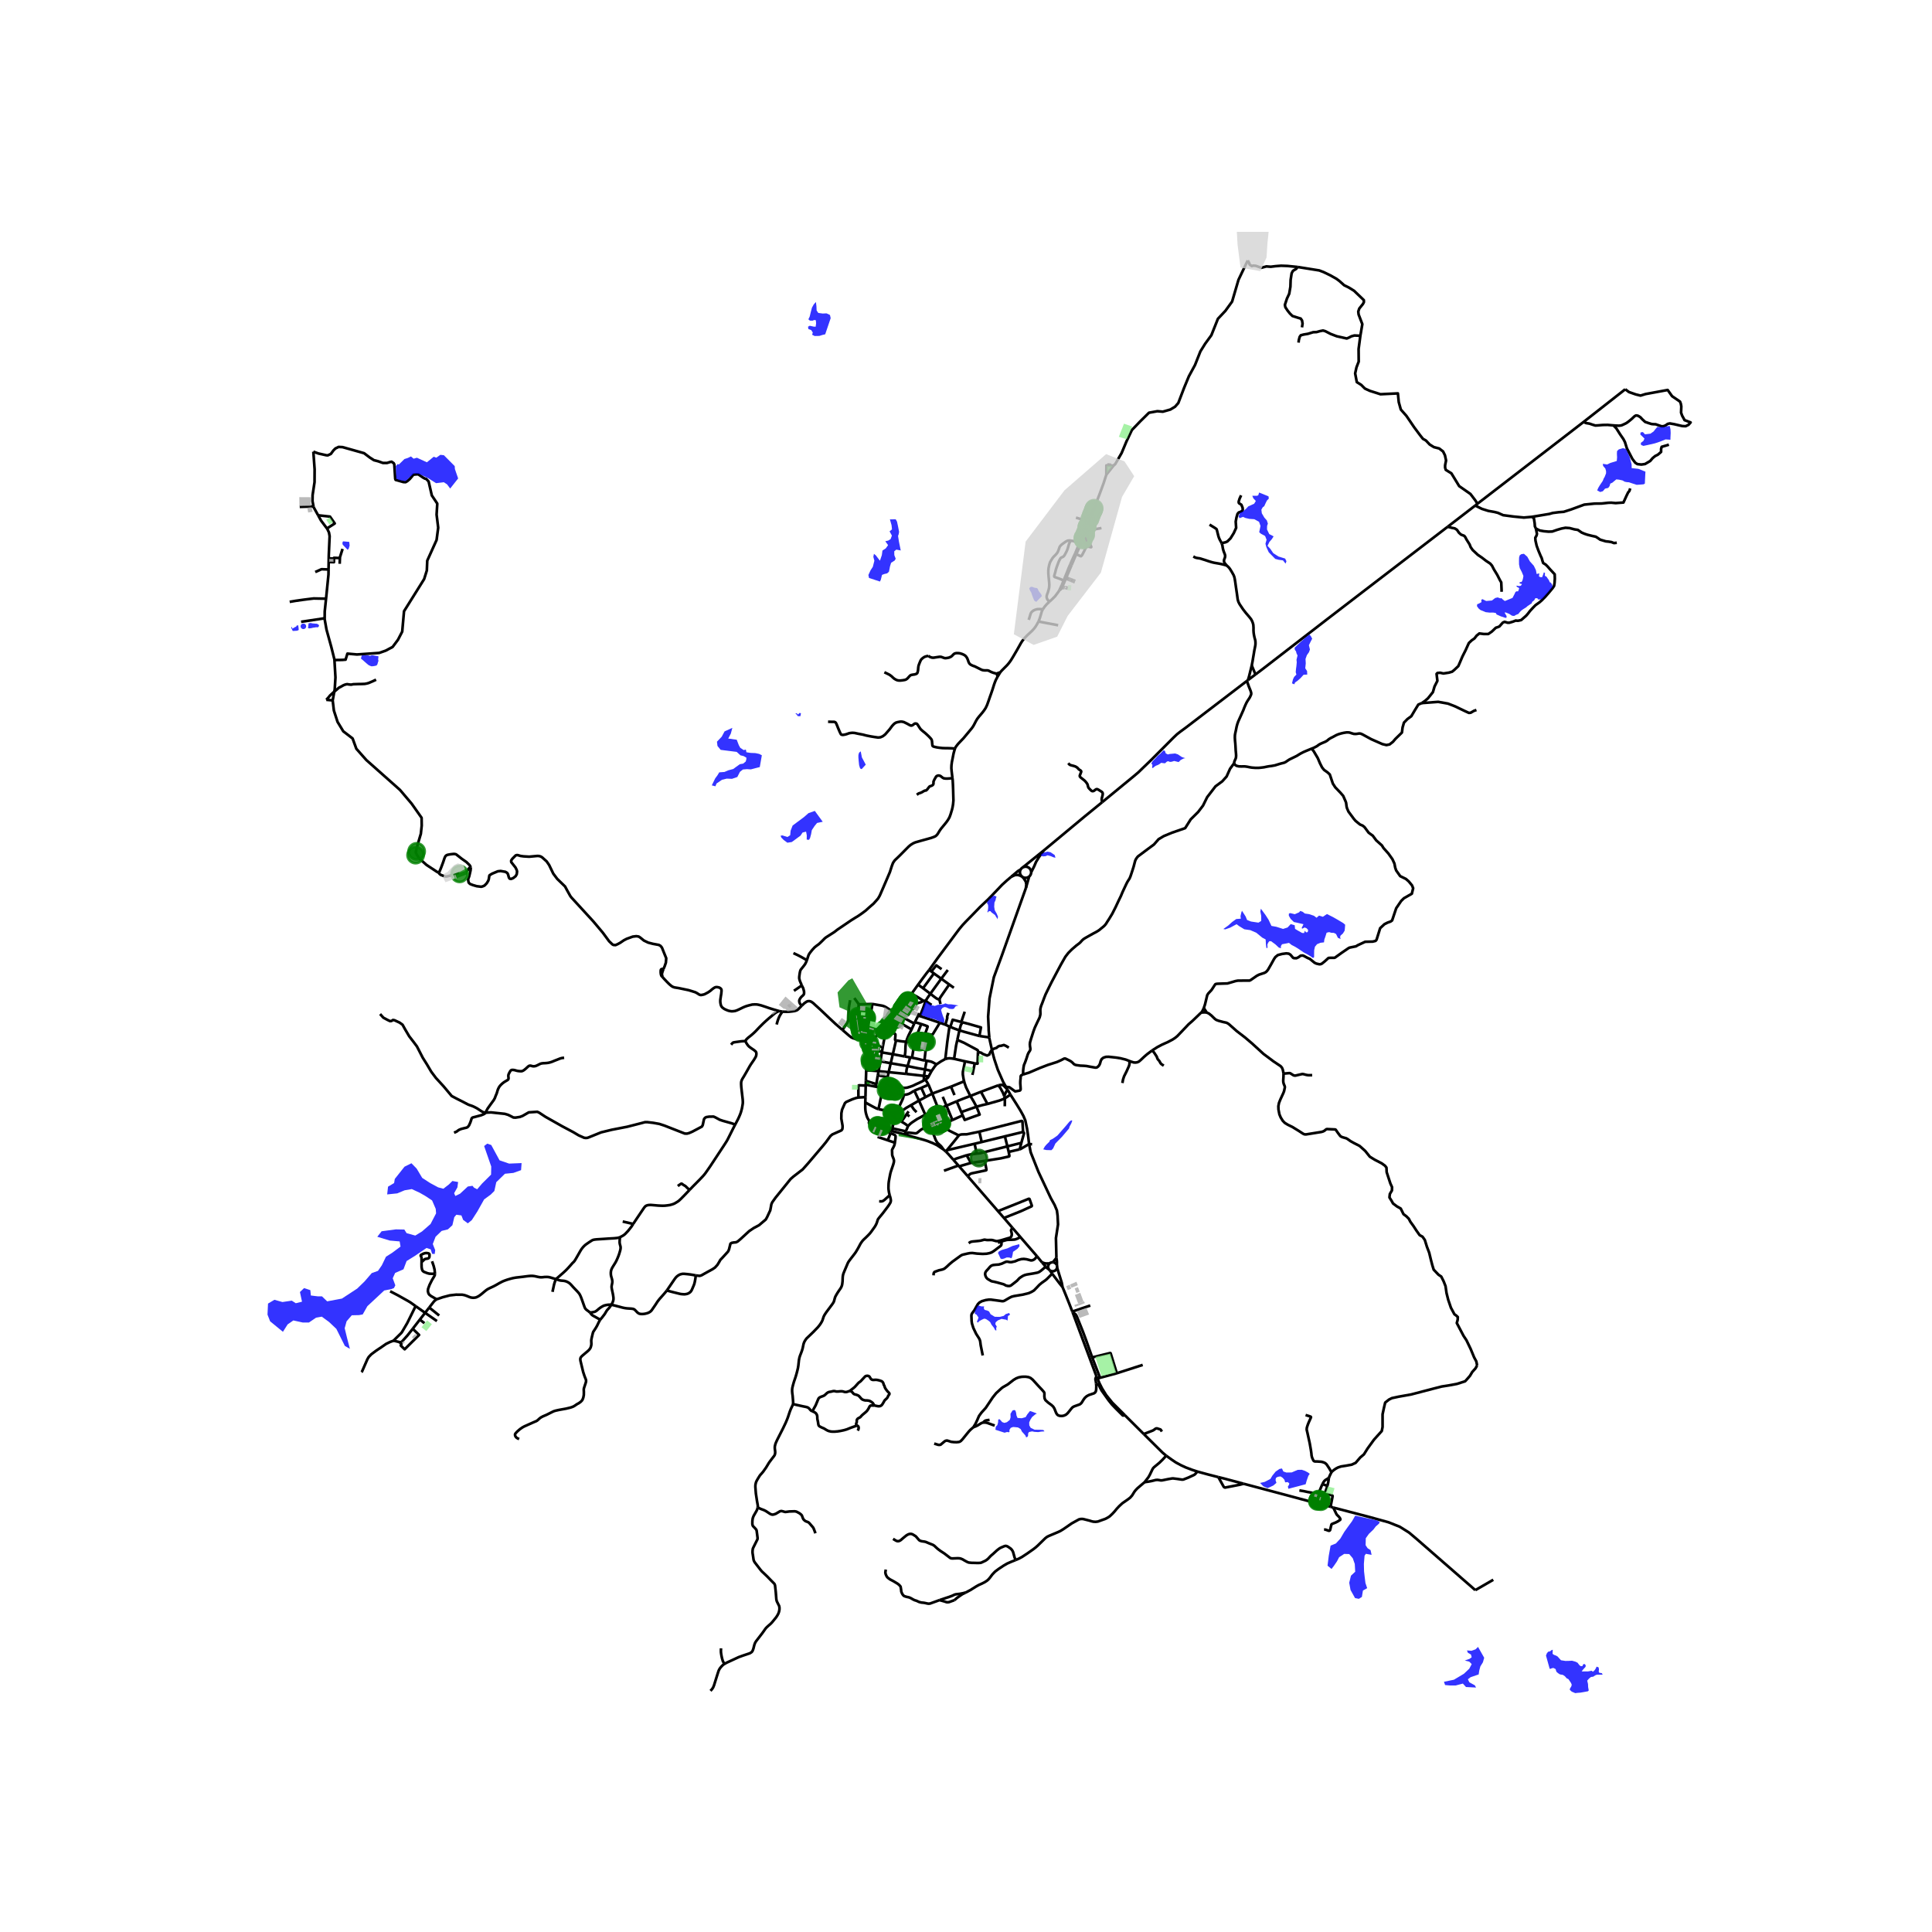 <svg xmlns="http://www.w3.org/2000/svg" xmlns:xlink="http://www.w3.org/1999/xlink" width="960" height="960" viewBox="0 0 720 720"><defs><style>*{stroke-linejoin:round;stroke-linecap:butt}</style></defs><g id="figure_1"><path id="patch_1" d="M0 720h720V0H0z" style="fill:#fff"/><g id="axes_1"><path id="patch_2" d="M97.515 640.8h542.97V86.4H97.515z" style="fill:#fff"/><g id="LineCollection_1"><path d="m123.982 261.016.603-3.283M123.982 261.016l-2.38-.222M155.111 318.147l-.166-.595.61-2.487 1.283-4.334.326-3.056-.046-2.908-3.7-5.254-4.345-5.125-12.55-11.143-3.718-4.203-1.395-3.83-3.48-2.676-2.131-3.514-1.366-4.209-.45-3.797M163.41 325.054l-.427-.061-4.046-2.666-2.737-2.465-1.089-1.715M412.292 176.91l2.726-3.43M415.018 173.48l-.325.035-2.37-.08-.031 3.476M407.894 189.105l2.113-5.561 1.303-3.546.982-3.087M330.239 404.26l.541-2.805M330.239 404.26l-.307 1.396M344.423 402.568l-.713.399-1.255.613-1.053.468-1.217.591-1.09.385-.954.289-.655.096-.565.008-.752-.047-.724-.111-5.206-.999M337.652 388.245l.202-.561M340.781 388.479l-1.953-.154-1.176-.08M333.931 387.724l1.536.269.82.112 1.365.14M337.158 393.707l.183-1.299.045-.453.024-.333.008-.622.012-.473.028-.558.045-.553.15-1.17M331.176 399.562l6.576.654M331.176 399.562l.76-3.328M331.176 399.562l-.396 1.893M331.176 399.562l-3.76-.377M355.565 394.593l4.066.933M352.287 394.666l.912-.223.552-.054.788.052 1.026.152M356.767 387.54l-.46 2.103-.742 4.95M365.57 406.881l-3.951 1.55M365.57 406.881l6.509-2.426M365.57 406.881l2.423 4.528M346.014 404.188l-1.135-1.866M346.014 404.188l1.411 3.358M343.344 405.415l1.96-.848.71-.379M338.416 419.632l-.828 1.975M335.939 418.011l.55.316.529.308.477.321.921.676M344.82 415.401l-3.108 1.686-1.826 1.216-.412.32-.327.28-.731.729M349.736 413.334l2.986-1.28M349.736 413.334l-2.31-5.788M349.736 413.334l2.336 5.359M344.82 415.401l.731-.377 4.185-1.69M327.415 399.185l.404-2.213M327.415 399.185l-.278 1.525M322.814 398.885l2.173.114 1.769.127.66.06M359.63 395.526l3.637.74M359.301 402.968l-.193-.759-.291-1.804.016-.947.798-3.932M352.34 381.874l-2.087-.726M352.34 381.874l1.492.706M353.417 377.463l-.242.75-.18.554-.038.267.024.184.053.073-.694 2.583M356.516 410.422l1.838-.74 3.265-1.252" clip-path="url(#pf89c7a36cf)" style="fill:none;stroke:#000"/><path d="m359.301 402.968.17.669.574 1.624 1.574 3.17M363.915 412.439l-1.066-1.966-1.23-2.043M345.33 395.292l-.806-.101M344.727 398.557l.259-1.463.344-1.802M348.994 396.672l-1.26-.719-.511-.24-.57-.161-1.323-.26M326.345 419.573l1.044.394 1.972.624M331.88 422.292l-.554-.228-.82-.385-.356-.2-.196-.15-.195-.169-.126-.143-.141-.192-.131-.234M332.405 421.49l-1.438-.437-.43-.123-1.176-.339M326.414 404.985l2.583.492M326.414 404.985l-3.778-.765M326.414 404.985l.164-.945M339.199 394.07l-.959 3.237M339.199 394.07l.7.111M339.199 394.07l-2.04-.363M332.651 379.595l7.072 4.048M332.651 379.595l1.49-1.696M332.651 379.595l-2.226 2.422M331.235 414.125l2.043 2.412M331.235 414.125l-3.848-.775M334.028 414.77l-1.308-.265-1.485-.38M322.935 387.787l.295.04M322.935 387.787l.568-3.636M313.961 383.828l.878.76 1.632 1.403.736.578.622.297.573.188.792.18.922.12 2.82.433M322.636 404.22l.045-1.442M322.636 404.22l-.012.337M371.397 251.1l.21-.13.255-.124.355-.123.545-.169M371.765 252.175l.5-.802.497-.819M387.015 231.621l-.493.919-.616 1.018-.612.794-.78.835-.816.75-.808.754-.892.922-.651.77-.457.613-.436.686-1.47 2.62-1.54 2.622-.743 1.207-.71.975-.74.862-.909.907-1.063 1.078-.517.601M344.727 398.557l-.382 2.395M344.727 398.557l2.457.554" clip-path="url(#pf89c7a36cf)" style="fill:none;stroke:#000"/><path d="m338.24 397.307 3.8.782 2.687.468M357.542 383.986l-.775 3.554M354.159 382.715l1.38.55 2.003.721M364.992 386.072l-5.602-1.536-1.848-.55M358.743 380.988l-.663.98-.504 1.9-.034.118M339.723 383.643l.993-2.202M337.854 387.684l.423-1.07.353-.823.497-1.01.596-1.138M350.253 381.148l-2.755 4.492M342.794 378.675l.697.196 6.762 2.277M387.015 231.621l7.32 1.396M388.635 227.085l-.327.585-.526 1.798-.36 1.167-.407.986M342.029 384.885l1.302-3.257M342.029 384.885l2.762.378M340.937 387.66l.339-.932.753-1.843M337.158 393.707l-4.422-.826M325.114 374.154l-1.61 9.997M334.142 377.899l-3.588-2.302-.497-.305-.313-.167-.279-.118-.305-.11-.403-.11-3.643-.633M320.057 374.27l.079.001 2.911-.069 2.067-.048M332.736 392.881l1.195-5.157M332.736 392.881l-.8 3.353M332.736 392.881l-4.093-.685M330.425 382.017l-.355 2.366M330.425 382.017l-1.818 1.925M328.118 395.516l3.818.718M328.118 395.516l-.299 1.456M328.118 395.516l.037-.253M342.794 378.675l.16-.314M340.959 380.931l1.09-2.192.251-.122.087-.009.407.067M334.142 377.899l6.574 3.542M334.142 377.899l1.24-1.518M338.24 397.307l-6.304-1.073M337.752 400.216l.02-.881.064-.586.122-.585.145-.497.137-.36M347.425 407.546l6.97-2.575M347.425 407.546l-2.525 1.324M336.777 408.048l-6.998-1.59M334.028 414.77l2.141-4.657.231-.504.125-.35.162-.529.056-.345.034-.337M340.737 406.445l-.649.408-.59.385-.735.377-.46.16-.453.12-1.073.153M354.159 382.715l-.327-.135" clip-path="url(#pf89c7a36cf)" style="fill:none;stroke:#000"/><path d="m358.241 380.855-3.214-.824-.868 2.684M344.345 400.952l-6.593-.736M344.345 400.952l1.714.215M344.423 402.568l-.135-.343.057-1.273M344.88 402.322l-.457.246M346.06 401.167l-.179.349-.278.312-.724.494M337.097 422.787l.49-1.18M337.097 422.787l.788.22M332.405 421.49l.405.118 4.287 1.18M327.387 413.35l1.478-7.103M322.461 410.847l1.646.907 1.208.657 1.014.522.517.225.54.192M343.33 381.628l-2.371-.697M344.79 385.263l.916-2.635-.006-.095-.04-.067-.933-.365-1.396-.473M347.184 399.11l-1.125 2.057M348.994 396.672l-.679.802-1.131 1.637M325.452 419.06l.893.513M324.026 417.78l.426.462.426.385.574.434" clip-path="url(#pf89c7a36cf)" style="fill:none;stroke:#000"/><path d="m324.026 417.78-.146.326-.056.257.016.216.087.137.12.12.36.335.136.07.151.042.176.012.184-.022.17-.062.228-.15M324.864 388.089l-1.634-.261M324.864 388.089l-.76 1.247M328.607 383.942l-2.076 2.186-.61.698-.53.633-.527.63M364.465 392.05l.012-.34-.061-.233-.144-.158-5.01-2.697-2.495-1.082M358.239 414.432l5.676-1.993M358.239 414.432l-1.723-4.01M358.239 414.432l.535 1.235M539.508 196.303l10.267-7.905M559.611 220.543l-.028-.964-.056-1.256-.056-1.272-.479-.823-1.013-1.997-1.237-2.025-.732-1.425-.661-.754-1.576-1.047-1.533-1.188-1.472-.997-1.927-1.798-.766-1.084-.396-1.03-1.161-1.837-.453-.88-.377-.476-1.181-.443-.791-.7-.75-1.109-.816-.52-1.018-.195-1.624-.42" clip-path="url(#pf89c7a36cf)" style="fill:none;stroke:#000"/><path d="m467.881 251.344 2.516-1.892 24.182-18.681 13.897-10.677 31.032-23.791M449.737 377.357l-1.115-1.697M478.32 400.108l-.09-.654-.174-.814-.311-.754-.489-.561-2.61-1.74-3.797-2.84-4.225-3.866-2.627-2.238-3.11-2.39-2.897-2.57-.529-.357-.476-.213-1.063-.22-1.765-.47-.905-.34-.538-.39-1.252-1.231-.97-.77-.755-.333M447.693 377.333l1.31-.064.734.088M358.774 415.667l-3.83 1.73M363.915 412.439l1.17 2.934-2.718.948-2.847 1.047-.746-1.7M356.516 410.422l-3.794 1.632" clip-path="url(#pf89c7a36cf)" style="fill:none;stroke:#000"/><path d="m448.622 375.66-.258.586-.36.69-.311.397M429.31 391.52l.386-.259 1.64-1.047 1.834-.962 1.983-.88 1.815-.947.904-.591.862-.693 4.226-4.434 1.428-1.242 2.095-1.998.774-.757.436-.377M426.569 552.356l1.337-.185 1.143-.212.998-.237.65-.169.619-.051.606.072.638.12.295.004.4-.052 2.044-.417 1.527-.257.388-.008 1.405.169 1.932.28.476-.048 1.77-.69 2.19-1.01.37-.257.882-.994M434.612 542.495l2.246 1.612 1.35.906 1.882 1.019 1.778.826 2.286.866 2.085.69M454.036 550.475l-3.976-1.019-3.821-1.042M464.669 253.772l.427-.334M459.922 284.428l.048-.47.182-.493.266-.574.13-.353.08-.385.033-.613-.037-.678-.109-1.142-.076-1.48-.077-1.156-.101-.99-.065-1.175.025-.923.109-.67.258-1.175.267-1.347.258-.955.332-.946.864-1.91 1.067-2.39.323-.858.436-1.018.36-.77.327-.59.937-1.444.267-.57.21-.48.065-.357-.045-.425-.214-.682-.622-1.536-.435-1.229-.316-.872" clip-path="url(#pf89c7a36cf)" style="fill:none;stroke:#000"/><path d="m410.728 298.966 11.98-9.848 1.566-1.325 1.345-1.316 3.361-3.232 8.234-8.254 1.397-1.332 1.083-.858 2.109-1.548 22.866-17.481M483.6 99.497l-3.795-.383-2.388-.085-2.09.168-1.749.214-1.62-.125-1.923.512-2.03-.733-.995-.076-.483.178-.824-.563-.184-.604-.525-.938M415.018 173.48l.59-.518 2.394-4.147 1.813-4.34 2.01-4.226 3.072-3.196 3.285-3.239 3.155-.572 2.005.179 2.814-.794 1.736-1.046 1.223-1.383 2.191-5.73 1.76-4.249 2.276-4.184 2.012-5.084 1.787-2.871 2.304-3.16 2.433-6.111 2.776-2.954 2.517-3.468 2.378-8.112 3.445-7.213M350.14 596.314l-3.475 1.259-.32.052-.37.017-.44-.073-.623-.14-.647-.125-.872-.08-.848-.208-1.027-.473-.654-.193-.663-.32-.557-.334-.376-.192-.509-.213-.913-.196-.707-.216-.34-.181-.282-.289-.323-.497-.316-.77-.072-.762-.186-1.106-.283-.337-.25-.28-.541-.434-.833-.506-.719-.433-1.333-.705-.509-.37-.509-.432-.34-.554-.274-.682-.089-.577.17-1.034M359.762 593.551l-1.083.537-.775.514-1.269.906-.92.81M350.14 596.314l1.89.525.72.249.484.024.468-.064 2.013-.73M282.376 561.743l-.057.297-.137.505-.284.578-1.033 1.797-.203.504-.145.441-.13.907-.015 1.18.105.472.125.289.291.309.351.349.568.647.12.27.063.271.316 2.444.006.402-.047.264-1.499 2.996-.206.477-.08.481-.04.474.003.605.199 1.287.173 1.215.085.305.129.325.25.425 1.06 1.371 1.009 1.308.582.694.581.533 1.43 1.363 1.511 1.564.954.954.242.289.101.241.085.32.267 2.422.202 2.607.077.441.109.369.202.441.662 1.307.113.546.013.63-.057.453-.113.533-.214.613-.348.674-.485.762-1.499 1.84-.403.438-.336.317-.65.553-.642.591-.215.227-.238.276-.63.899-.614.858-2.295 2.976-.33.545-.276.722-.388 1.516-.258.69-.19.332-.214.229-.372.257-.347.192-2.489.834-1.616.585-2.811 1.307-1.629.746-.876.494M264.778 630.138l.598-.665.408-.645.327-.81.824-2.651.606-1.913.263-.802.226-.477.311-.502.493-.593.416-.425.275-.269.424-.268" clip-path="url(#pf89c7a36cf)" style="fill:none;stroke:#000"/><path d="m268.697 614.275-.033.978.024.594.093.666.11.617.193.906.291.987.574 1.095M448.622 375.66l.449-1.335.832-3.464.367-.594 1.244-1.34 1.378-2.121.344-.14.634-.06 3.567-.11 3.05-.893.857-.153 4.354-.02.44-.224 2.243-1.56.832-.425 1.972-.642.533-.29.396-.36.456-.577 1.16-2.021 1.07-1.937.505-.735.917-.737 1.551-.41 1.576-.212.944.107.614.388.983 1.145.372.145.88.008.744-.34.812-.595.755-.072.465.156 1.333.726.892.39 1.75 1.427.683.32 1.098.25.47-.036.447-.173 1.091-.866 1.398-1.277.788-.059 1.35.012.312-.096 2.547-1.829 2.521-1.72.376-.172 2.363-.474.642-.405 2.773-1.287 2.788-.064 1.088-.256.372-.45 1.342-4.299 1.6-1.492 1.133-.569 1.148-.413.574-.399 1.529-4.559 1.84-2.706 1.04-1.024 2.944-1.683.491-2.044-.43-1.063-1.232-1.493-1.023-.894-2.144-1.057-1.497-2.116-.359-1.034-.29-1.525-.754-1.644-1.504-2.117-1.808-2.022-.601-.978-2.118-1.893-1.283-1.733-1.545-1.122-1.538-2.086-.704-.561-.99-.417-1.641-1.344-.622-.718-2.025-2.74-.537-1.243-.162-.61-.173-1.358-.142-.466-.953-2.185-.985-1.128-1.948-2.037-.913-1.4-1.147-3.416-.833-.77-1.302-.93-.745-.919-.784-1.56-.816-1.922-1.542-2.601-.737-.92" clip-path="url(#pf89c7a36cf)" style="fill:none;stroke:#000"/><path d="m459.922 284.428.169.412.303.293.505.29.79.183.976.029.702-.018.655.014.832.12.885.185.804.128 1.208.088 1.305.004.888-.08 1.079-.132 1.07-.225.902-.16.844-.1.69-.125.578-.104.934-.289 1.288-.39.836-.203.53-.153.504-.265.732-.509.585-.377.714-.354.886-.428.55-.269.605-.3.615-.382.626-.388.545-.29.784-.397 1.082-.465 1.891-.777M529.87 262.017l-1.295.547-1.19 1.93-1.432 2.419-1.454 1.065-1.282 1.318-.516 1.797-.243 1.907-2.435 2.373-.901 1.066-1.252.982-1.201.243-1.52-.37-4.123-1.82-2.053-1.117-1.236-.678-.582-.248-.383-.076-.4.008-.619.108-.53.052-.678-.028-.763-.209-.832-.28-.497-.06-.679.008-.973.148-1.002.228-1.016.3-.819.346-1.155.63-.905.453-.695.43-.464.404-.501.35-.513.256-.893.37-.792.356-.585.34-.618.472-.619.335-.706.352-.704.27M426.254 534.422l7 6.934 1.358 1.139M426.569 552.356l1.45-1.897.501-.89.533-1.107.388-.818.315-.53.347-.353 2.037-1.692 1.196-1.17 1.276-1.404M359.762 593.551l-2.012.417-1.236.144-.404.053-.452.148-.824.385-1.123.425-1.115.361-2.457.83M550.604 187.73l-.805-1.266-1.8-2.37-4.206-2.934-2.9-4.761-2.09-1.292-.252-.85.005-.893.35-1.743-.408-1.941-.705-1.433-1.442-1.113-1.988-.51-1.567-.978-1.396-1.486-1.107-.618-1.104-1.4-2.15-2.882-2.894-4.26-2.103-2.39-.767-2.771-.318-3.237-6.479.317-4.06-1.296-1.753-.818-1.369-1.368-1.653-1.04-.615-3.24.492-2.246.833-2.16-.04-4.684.671-5.057M483.6 99.497l8.065 1.29 1.617.621 2.427 1.173 2.29 1.28 1.08.797 1.848 1.643 1.713.837 1.97 1.217 3.648 3.487.026.746-.358.702-1.352 1.678-.387 1.133.126 1.09 1.384 3.613-.713 4.206M483.932 127.688l.097-.93.323-1.22.42-.593 1.05-.273 1.632-.273 1.94-.593 1.244-.048 1.212-.338 1.196-.24.856.24 2.004 1.028 2.262.866 2.036.449 1.697.385.776-.32.953-.498 1.115-.305 1.664.08.575-.095M378.551 581.352l1.176-.505 1.148-.617 1.947-1.283 2.132-1.492.938-.714.8-.706 2.86-2.79.638-.49.614-.32 3.624-1.525.771-.369 1.063-.653 3.123-2.154 2.747-1.516.654-.136.55-.016.436.056 2.278.578.8.249.67.144.809.04.832-.104 1.285-.465 1.494-.53.89-.473.735-.481.977-.915.784-.846.832-1.014.953-1.019 1.163-1.075 2.061-1.427.848-.65.72-.818.824-1.34.42-.557.388-.417.363-.38 2.67-2.266M302.731 525.943l-.237-.11-.315-.213-.16-.148-.19-.237-.167-.19-.193-.2-.191-.177-.261-.15-.289-.099-.395-.106-1.16-.233-3.652-.81M331.557 445.408l.104.36.198.735.097.513.04.437-.052.361-.141.405-.364.614-.5.746-1.952 2.583-1.232 1.495-.291.373-.218.273-.126.268-.109.313-.113.401-.258.718-.25.513-.28.494-.178.268-1.292 1.809-.44.554-.405.433-.375.388-.663.658-.703.658-.512.517-.412.534-.284.409-.286.469-.235.461-.621 1.147-.461.782-.235.389-.21.32-.274.382-1.6 2.073-.477.642-.339.505-.218.45-.243.585-.993 2.334-.332.826-.161.585-.081.514-.04.545-.041 1.219-.113.962-.105.538-.154.449-.185.393-.3.49-.435.612-.473.714-.388.626-.283.502-.238.429-.162.433-.137.493-.15.57-.145.436-.182.35-.222.34-.368.518-1.959 2.618-.42.626-.3.47-.213.396-.17.397-.157.497-.203.63-.238.517-.428.73-.46.658-.639.785-1.761 1.821-2.408 2.302-.404.537-.307.506-.226.449-.202.577-.13.61-.194.946-.258.89-.356.971-.371.938-.242.77-.178.915-.202 1.9-.162 1.051-.242 1.019-.275 1.05-.331 1.14-.67 1.988-.332 1.163-.25 1.043-.073.625v.618l.056.73.138 1.027.097 1.17.056.755.025.617-.05.497M282.376 561.743l.048-.617-.323-1.813-.412-2.743-.19-2.434.02-.726.105-.553.141-.525.287-.606.48-.818.562-.907.32-.42.375-.397.574-.678 1.131-1.592 1.042-1.732.25-.353.882-1.18.824-1.058.266-.473.097-.45.04-.288-.024-.61-.104-.762-.029-.429.029-.613.218-.89.258-.626.404-.882 2.125-4.179 1.01-2.117.517-1.22.372-.986.371-1.123.324-.954.355-.906.541-1.13.146-.306.113-.377M319.283 531.299l.283.024.162.12.161.2.105.313-.008.353-.105.417-.267.401M378.551 581.352l-.282-.525-.158-.405-.121-.433-.215-.794-.233-.81-.219-.453-.27-.397-.364-.393-.92-.653-.32-.181-.297-.13-.33-.062-.24.02-.289.075-.945.398-.505.232-.414.239-.543.415-.388.309-1.398 1.283-.55.465-.383.341-.974 1.039-.55.44-.403.257-1.37.646-.262.104-.303.057-.864.047-1.399-.04-.858-.01-.818-.082-.267-.02-.363-.112-.4-.18-1.05-.582-.574-.345-.784-.305-.529-.076-.554-.02-1.93.08-.287-.026-.287-.054-.218-.105-.203-.144-1.979-1.515-1.454-.947-.937-.697-.792-.702-.541-.522-.31-.208-.32-.18-1.338-.53-1.22-.517-.493-.12-.456-.06-.59-.089-.639-.193-.242-.156-.22-.212-.547-.634-.364-.425-.29-.285-1.044-.637-.42-.16-.436-.04-.428.051-.412.153-.355.188-.34.208-1.228 1.003-.687.602-.387.284-.315.14-.259.077-.283.02-.372-.064-.38-.169-1.025-.625M485.21 122l.214-1.4-.186-1.15-.5-.73-.874-.257-2.213-.706-.946-.932-.848-1.062-.832-1.254-.186-.9.775-2.354.84-1.792.44-2.597.084-2.565.378-2.46.476-.903 1.239-.745.529-.696M408.478 515.639l.079.88-.046 1.381-.13.618-.282.442-.396.284-1.911.642-.816.445-.675.593-.45.612-.77 1.233-.327.34-.38.27-2.056.737-.55.297-.395.397-.813 1.018-.682.839-.63.557-.82.357-.691.117-.796-.045-.599-.196-.423-.365-.336-.57-.646-1.62-.444-.697-.634-.594-1.19-.863-1.04-.93-.312-.617-.113-.758.02-1.079-.036-.304-.145-.297-.773-.903-1.24-1.31-2.18-2.387-.775-.626-.74-.315-.999-.154-1.401.004-1.236.217-.95.357-.977.577-2.222 1.72-1.762 1.007-.477.345-2.076 1.9-1.284 1.6-2.595 3.884-1.518 1.67-.679.9-.347.52-.606 1.412-.679 1.444-.761 1.239M348.148 537.977l1.49.46.445.031.444-.063 1.438-1.204.348-.224.29-.088.356-.04.574.168.929.305 1.002.112 1.034.032.849-.088.347-.113.42-.28.638-.682 1.487-1.837.893-1.082.517-.546 1.117-.974" clip-path="url(#pf89c7a36cf)" style="fill:none;stroke:#000"/><path d="m366.375 530.12-.46.16-.307.148-.432.26-.87.542-.7.333-.84.3M529.87 262.017l6.108-.455 3.62.642 2.65 1.027 3.706 1.778 1.466.667.675-.07 1.203-.698.923-.318" clip-path="url(#pf89c7a36cf)" style="fill:none;stroke:#000"/><path d="m572.381 196.97.216 1.018.183.972-.171.645-.453.802.073 1.058.441 1.933.649 1.775.833 1.994.38.778.293 1.058.282.826.906.56.76.754 1.004 1.154.992 1.058.624.681.05 1.653-.099 1.532-.184 1.155-.575.839-1.433 1.727-1.237 1.41-1.384 1.41-.82.718-1.482 1.057-.93.948-1.115 1.216-.82 1.058-.613.705-1.347 1.18-.515.437-1.042.24-.501.016-.437-.08-1.114.432-1.31.385h-.646l-1.115-.336-.646.273-.615.673-.694.786-.614.257-.701.217-1.502 1.433-1.31.903-1.76-.01-1.569-.199-.994.798-.846 1.073-1.026.713-1.048.988-1.196 2.645-1.202 2.38-.977 2.305-.555 1.274-1.482 1.401-.808.673-1.214.356-2.054.309-1.23-.27-.995.091-.318.34.302 2.59-1.064 2.11-.606 2.098-1.852 2.311-1.075.934-1.203.827M392.11 474.664l-2.037 2.056-.602.485-1.175.818-.962.798-.788.842-1.236 1.268-.925.541-.983.445-2.184.545-3.293.546-.937.248-.836.418-1.849 1.083-.388.13-.424.024-2.03-.283-2.173-.289-.784-.004-1.123.157-1.454.413-.921.509-.574.585-.476.802-.829 1.472-.929 1.28-.13.34-.06.413.089 2.05.109.834.521 1.684 1.05 2.202 1.116 1.744.234.51.162.553.185 1.435.767 3.826M359.762 593.551l1.857-.974 2.264-1.412.864-.477 1.107-.493 1.107-.558.77-.497.345-.28.416-.402.497-.6.784-1.052.687-.733.452-.446 1.211-.906 1.86-1.235 1.357-.794 1.616-.706 1.595-.634M408.594 512.85l-8.847-23.752M408.478 515.639l-.05-.552-.191-1.034-.001-.187.045-.188.313-.827" clip-path="url(#pf89c7a36cf)" style="fill:none;stroke:#000"/><path d="m409.006 513.728-.268-.573-.144-.304M342.954 378.36l-1.047-.564M344.97 372.984l-.125.323-.311.92-.52 1.482-1.06 2.652M353.218 361.478l-2.444 3.263M338.21 372.509l1.462-2.106M338.21 372.509l-2.827 3.872M338.21 372.509l.537.26M339.672 370.403l2.48-3.46M344.134 372.934l-.178-.076-.497-.338-.72-.453-.647-.409-.67-.4-1.087-.538-.663-.317M342.152 366.942l1.839 1.348M346.319 361.415l-1.036 1.308-1.559 2.086-1.572 2.133M346.714 370.339l4.06-5.598M346.714 370.339l-2.723-2.05M344.97 372.984l.277-.475.396-.622 1.07-1.548M350.135 372.452l-.303-.015-.404-.133-.545-.3-1.004-.752-1.165-.913M350.479 374.188l-.328-1.45-.016-.286" clip-path="url(#pf89c7a36cf)" style="fill:none;stroke:#000"/><path d="m353.751 366.886-2.937 4.255-.396.594-.165.344-.118.373M343.99 368.29l4.048-5.526M348.038 362.764l-.957-.719M350.774 364.74l-1.164-.85-.88-.621-.692-.505M346.319 361.415l.762.63M376.872 326.729l-1.634 1.389-1.736 1.572-1.176 1.231-2.884 3.032-1.414 1.432-1.047.99-1.777 1.668-3.22 3.329-1.967 2.001-1.301 1.383-1.297 1.573-1.155 1.54-6.795 9.143-3.15 4.403M350.774 364.74l2.977 2.146M355.472 368.125l-1.72-1.239M322.532 408.859l.074-3.426.018-.876" clip-path="url(#pf89c7a36cf)" style="fill:none;stroke:#000"/><path d="m322.624 404.557-2.333-.096-.18.016-.098.036-.073.076-.045.133-.01.18.02 4.11M333.278 416.537l2.66 1.474M333.278 416.537l.75-1.768M333.278 416.537l-.688 3.969M339.514 411.86l-1.806 1.028-1.674 1.171-.864.378-1.142.332M335.939 418.011l1.911-2.792M338.632 414.184l-.782 1.035M339.514 411.86l1.006 1.51 1.051 1.108M340.737 406.445l1.746 3.719M340.737 406.445l2.607-1.03M342.483 410.164l2.417-1.294M342.483 410.164l2.337 5.237M339.514 411.86l2.737-1.574.232-.122M347.14 420.776l-.467-1.122M347.14 420.776l4.932-2.083M351.622 428.4l-.65-.922-.323-.39-1.189-1.098-.472-.642-.307-.605-1.54-3.967M351.622 428.4l.86.724M337.885 423.007l4.486 1.263 2.015.55 1.245.4 2.085.827 1.51.737 2.396 1.616M352.072 418.693l2.871-1.296M357.338 423.151l-3.547-1.764-.63-.438-.396-.47-.693-1.786M351.332 408.742l1.39 3.312M354.943 417.397l-2.22-5.343M367.993 411.409l-1.945.441-2.133.589M344.9 408.87l-1.556-3.455M352.287 394.666l-1.627.89-1.666 1.116M330.07 384.383l3.09.774.157.04.158.065.141.088.065.128.017.225-.02.47-.102 1.078-.008.152.012.116.057.08.097.057.197.068M340.781 388.479l-.031.316-.852 5.386M344.524 395.191l-.74-.126-.819-.22-1.25-.296-1.817-.368M337.854 387.684l2.975.317M340.83 388l.107-.34M340.83 388l-.049.479M330.07 384.383l-1.463-.44M328.978 390.162l1.06-5.567.032-.212M328.69 391.895l-.047.3M328.69 391.895l.288-1.733M328.69 391.895l-2.356-.17M328.155 395.263l.032-.188.456-2.88M327.82 396.972l-2.352-.49M322.919 396.045l2.549.438M322.919 396.045l-.029.777-.076 2.063M322.919 396.045l.058-1.626M325.468 396.483l.324-1.642M326.334 391.726l-.252 1.149M326.334 391.726l-3.233-.377M323.1 391.35l-.021.448-.014.26-.02.388M323.1 391.35l.037-.526M328.155 395.263l-2.363-.422M322.977 394.419l2.815.422M322.977 394.419l.026-.979M326.082 392.875l-.142.966M326.082 392.875l-3.038-.43M323.044 392.446l-.041.994M325.94 393.841l-.148 1M325.94 393.841l-2.937-.4M324.104 389.336l-.187.313-.78 1.175M328.978 390.162l-4.56-.773-.314-.053M319.904 409.013l2.628-.154M259.308 475.32l1.426.165.675-.2 2.088-1.172 1.996-1.086.95-.638.904-.987.663-1.09.444-.794.731-.759 2.176-2.396.325-.744.53-2.14.464-.301.751-.137.89-.076.646-.337 1.001-.858 3.26-2.996 1.697-1.138 1.94-1.031 2.512-2.134.477-.842 1.196-2.566.242-1.268.174-.998.33-.746 1.229-1.72 5.607-6.946 1.038-.907 3.458-2.667 1.947-2.181 5.5-6.473 1.231-1.5 1.677-2.297.699-.586 3.41-1.524.33-.473.085-.806-.024-.501-.449-2.599.029-2.001.245-1.321 1.076-2.457.499-.435 2.268-.997 1.442-.493.811-.154M313.961 383.828l-2.467-2.136-2.349-2.185-3.463-3.292-1.918-1.738-.6-.569-.351-.268-.408-.29-.445-.187-.326-.072-.26-.004-.391.045-.39.165-.847.585-.978.939" clip-path="url(#pf89c7a36cf)" style="fill:none;stroke:#000"/><path d="m298.803 367.239.53 1.06.309 1.164.016.672-.061.336-.125.237-.283.305-.545.501-.315.385-.222.345-.19.409-.065.309.02.276.045.29.1.28.206.36.545.653" clip-path="url(#pf89c7a36cf)" style="fill:none;stroke:#000"/><path d="m291.593 377.01.93.042.934.016.747-.04 1.16-.132.75-.113.457-.14.352-.128.279-.168.266-.213.343-.349.957-.964M346.673 419.654l-.426.152-2.216.787-.553.26-.425.289-1.26 1.03-.287.133-.319.068-2.688-.287-.126.04-.103.079-.385.802M346.673 419.654l-1.853-4.253M337.588 421.607l-4.998-1.101M332.59 420.506l-5.068-1.219-.204-.038-.198-.006-.12-.002-.14.028-.12.033-.112.051-.105.067-.178.153M345.753 388.183l-.683 2.837-.185.98-.274 2.423-.087.768M343.24 387.88l.598.072 1.915.231" clip-path="url(#pf89c7a36cf)" style="fill:none;stroke:#000"/><path d="m347.498 385.64-.447.698-1.298 1.845M347.498 385.64l-2.707-.377M340.937 387.66l2.303.22M340.781 388.479l2.37.157.089-.755M340.959 380.931l-.243.51M335.383 376.38l.536.337M341.325 373.821l-1.391 2.123M338.747 372.77l2.319.982.26.07M344.134 372.934l-.463.336-.4.201-.468.15-.648.155-.572.08-.258-.035M339.934 375.944l-2.333-1.504M335.919 376.717l2.447 1.502.094-.005.072-.027 1.402-2.243M338.747 372.77l-1.146 1.67M335.919 376.717l1.682-2.277M351.789 436.295l5.39-1.939M357.18 434.356l-1.878-2.128M357.18 434.356l.333.378M357.513 434.734l.747-.31 3.573-1.034M366.997 432.623l-.438.069-4.726.698M360.23 430.53l.496.857.493.866.614 1.137M360.609 438.306l-.953-1.1-2.143-2.472M371.92 451.354l6.441-2.569 4.973-2.014.136-.02.116.022.1.088.853 2.437-.009.104-.028.092-.069.067-3.793 1.738-6.492 2.597" clip-path="url(#pf89c7a36cf)" style="fill:none;stroke:#000"/><path d="m371.92 451.354.33.376.738.843.843.961.317.362M377.287 457.55l-2.955-3.44-.184-.214M371.92 451.354l-11.311-13.048M323.23 387.828l-.067 1.736-.026 1.26M175.46 323.212l-.174-.327-.32-.52-.46-.447-.695-.67-1.676-1.177-1.408-1.106-.756-.582-.455-.122-.423-.026-.591.057-.786.097-.908.176-.436.175-.348.31-.146.252-.243.554-.483 1.452-.813 2.17-.583 1.401-.346.175" clip-path="url(#pf89c7a36cf)" style="fill:none;stroke:#000"/><path d="m171.048 325.242-1.15.419-2.056.638-1.358.332-.712-.033-.669-.244-.804-.298-.429-.318-.305-.37-.155-.314M330.78 401.455l-3.643-.745M327.137 400.71l-.56 3.33M124.64 245.974l2.862-.04 1.287-.1.686-2.249 3.543.319 8.296-.578 2.412-.846 2.593-1.384 1.998-2.68 1.578-3.04.672-7.581 7.492-11.978 1.007-3.206.158-3.666 3.48-7.714.6-4.568-.596-4.875.253-4.11-2.037-3.05-1.188-5.194-.911-.97-.502-.115-.617-.345-1.08-.728-.732-.497h-.733l-1.119.115-.055.07-.446.58-.81.958-.925.804-.656.383-.81-.038-2.16-.613-.085-.022-.647-.17-.155-.382-.347-5.399-.23-.46-.773-.535-.578.114-1.118.345h-1.543l-1.735-.613-1.62-.42-1.543-.996-2.12-1.608-1.62-.46-6.403-1.8-1.465-.076-1.196.574-.77.766-.926 1.264-1.158.536-.54-.038-2.93-.652-1.904-.68" clip-path="url(#pf89c7a36cf)" style="fill:none;stroke:#000"/><path d="m116.834 188.74-.374-1.983.04-2.27.723-4.82.026-4.765-.475-6.576M399.127 201.497l-.458-.075-.573.032-.456.136-.639.369-.61.445-.73.534-.4.392-.308.378-.162.4-.137.413-.234.65-.315.698-.36.486-.493.55-.493.468-.484.582-.48.761-.474.835-.307 1.002-.246 1.171-.089 1.007.02 1.127.093 1.16.194 1.953.056.958-.044.794-.068.505-.199.766-.206.726-.234.598-.167.537-.081.44.026.392.137.456.218.385.632.74M388.635 227.085l.66-.982.812-.945.95-.89" clip-path="url(#pf89c7a36cf)" style="fill:none;stroke:#000"/><path d="m394.82 219.926-.287.485-.578.79-.728.982-1.029 1.023-1.142 1.061M399.127 201.497l.915.15 1.52.593.676.392M400.661 206.274l.392-.938.473-1.141.712-1.563M403.266 200.369l-.476 1.06-.552 1.203M396.383 216.345l-.297-.123-.753-.347-.578-.228-.885-.325-.666-.227-.172-.083-.107-.099-.048-.128.002-.179.083-.307.137-.481.186-.65.165-.693.17-.606.226-.666.594-1.612.323-.726.331-.63.259-.325.263-.172.363-.136.295-.165.287-.288.327-.53.646-1.235.315-.762.238-.826.312-1.115.27-.606.272-.361.186-.217M401.106 206.507l-.445-.233M403.226 201.678l-.153.445-.226.518-.659 1.456-.541 1.227-.541 1.183M399.376 210.535l.566-1.325.772-1.833.392-.87M404.93 203.58l-.289.564-.45.942-.5.964-.422.788-.262.328-.137.116-.274-.045-1.49-.73M405.525 202.42l.167-.476M405.525 202.42l-.595 1.16M405.525 202.42l.719.337M405.525 202.42l-.64-.273M406.244 202.757l-.552-.813M404.93 203.58l1.53.337.103.012.057-.003.042-.013.017-.045.003-.048-.026-.101-.412-.962M404.393 197.835l.359.027M407.894 189.105l.093.36-.275.787-.679 1.684-.864 2.279-.412 1.05-.332.947-.298.721-.259.346-.475.556M403.266 200.369l.976-2.228.15-.306M405.572 194.42l-.586 1.543-.4 1.231-.193.641M404.752 197.862l5.73-1.076M405.692 201.944l-.382-1.431-.297-1.243-.261-1.408M400.98 192.904l3.231.978 1.361.537M407.894 189.105l-.365.263-.345.884-1.612 4.167M549.775 188.398l.829-.668M570.883 192.613l-2.982.262-3.887-.38-3.83-.502-1.963-.874-1.316-.329-2.27-.401-2.385-.754-2.475-1.237M550.604 187.73l39.533-30.466M605.683 145.069l-15.546 12.195M601.333 158.54l.769.06 1.279.052.895-.126.97-.434.832-.402.757-.54.703-.561.704-.604.426-.423.523-.476.5-.265.662.096.533.285.47.318.617.677 1.13 1.048.65.212.651.233 1.13.338.757.064.725.02.704.255 1.588.529.779-.095.714-.318.693-.508.797-.173 1.632.28 1.66.39 1.35.308 1.266.056 1.07-.531.775-.875-1.365-.53-.9-.322-.282-.559-.619-1.117-.394-1.117.043-1.173.042-1.146-.17-.978-.3-.815-2.957-2.022-1.649-2.316-8.274 1.524-1.826.566-1.763-.428-2.555-.889-1.392-1.04M601.333 158.54l-.468-.036-1.77-.158-1.791.032-1.898.158-.885.042-1.045-.317-1.108-.38-1.27-.213-.96-.404M607.518 182.009l-.178.641-.193.433-.38.413-.61 1.256-1.146 2.518-2.917.22-1.62-.155-1.103.038-2.508.271-2.622.03-3.822.382-4.994 1.83-2.666.85-1.858.144-2.246.288-1.244.354-6.528 1.09M572.381 196.97l-.374-.796-.08-1.14-.291-1.892-.753-.53M602.532 202.27l-1.05.112-.97-.37-1.002-.16-1.082-.112-2.085-.625-.873-.61-.775-.497-1.341-.289-1.762-.433-1.05-.353-1.099-.465-1.438-.995-1.245-.193-1.81-.48-1.534-.113-1.503.289-1.632.481-1.81.626-1.373.048-1.73-.16-1.55-.273-1.437-.728M496.195 548.646l.364-.377.38-.32.492-.362.525-.344.728-.377 1.106-.361 1.77-.273 2.171-.392 1.47-.68 1.714-1.994 1.372-1.167 1.371-2.188 2.4-3.307 2.89-3.21.294-1.507v-4.717l.54-2.528.44-1.848 1.421-1.118 1.077-.535 2.499-.535 4.654-.827 8.376-2.188 3.037-.778 2.792-.437 2.89-.535 3.038-.973.538-.584 1.274-1.458.833-1.41 1.224-1.362.606-1.089M478.32 400.108v.966l-.098 1.616.028.59.153.614.36.886.065.234-.012.301-.282 1.322-.276.73-1.097 2.365-.523 1.316-.23 1.203.04 1.235.348 1.8.493 1.172.763 1.234.764.783 1.135.694 1.664.808 2.452 1.51 1.532.999.406.198.363.072.42-.004 2.66-.427 2.978-.477.545-.15.531-.255.724-.576.163-.068.17-.028 2.957.14.161.035.122.082.79 1.15.854 1.13.254.224.514.245.92.273.558.148.465.256 1.188.838 1.13.63 2.203 1.13 2.078 1.844 1.745 2.174 1.782 1.106 2.636 1.363 1.225.884.557.701.074 1.695 1.374 4.201.63 1.4-.037 1.217-.78 1.326-.147 1.29.742 1.18.594 1.068 1.522 1.143 1.337.737 1.039 2.1 1.04.774.928.922.594 1.142 1.15 1.585 1.077 1.658 1.225 1.732 1.077.59.854 1.216.78 2.506.853 2.248.631 2.616.52 1.99.52 1.696 1.782 1.88 1.04.7.89 1.768.706 1.806.371 2.58.63 2.506 1.003 2.948 1.3 2.432.668.479.594.553-.037.995-.334 1.252 2.524 4.791 1.077 1.622 1.559 3.243 1.3 3.132.816 1.511.297 1.511M495.21 550.789l.347-.851.638-1.292" clip-path="url(#pf89c7a36cf)" style="fill:none;stroke:#000"/><path d="m486.556 527.336 1.874.598.082.076.048.12v.092l-.768 1.705-.267.634-.226.61-.258.825-.057.385-.016.441.267 1.131.864 3.93.444 2.55.154 1.107.09.907.185.754.469 1.05.21.249.242.104.283.048.613-.008 1.6.105.679.168.622.248.405.293.298.293.889 1.331.913 1.564M492.837 553.087l.4-.735.364-.497.42-.346 1.188-.72M494.675 553.74l.294-1.215.152-.943.088-.793M490.292 560.12l5.566 1.396M491.297 556.814l-.156.404-.85 2.902" clip-path="url(#pf89c7a36cf)" style="fill:none;stroke:#000"/><path d="m463.456 552.945 17.202 4.58 9.634 2.595M494.675 553.74l-1.838-.653M495.858 561.516l.458-2.354.305-1.539-.008-.114-.03-.115-.091-.08-.397-.146-1.371-.364-.67-.195-.159-.123-.045-.12.018-.139.268-.834.539-1.653M491.297 556.814l.481-1.249.686-1.653.373-.825M495.858 561.516l1.02.315M484.24 555.442l1.642.267 1.567.34 1.323.22 1.372.315 1.153.23M290.31 376.788l1.283.222M277.863 387.964l.056-.248.182-.305.34-.345.48-.44.67-.518.457-.381.393-.337.524-.466.639-.62 1.41-1.497 1.365-1.355 1.006-.935 1.232-1.09.82-.67.497-.433.639-.53.343-.258.378-.255.323-.169.692-.324" clip-path="url(#pf89c7a36cf)" style="fill:none;stroke:#000"/><path d="m246.918 364.063.202.308.472.526.772.814.99.999.574.497.339.273.501.297.614.208 1.56.249 3.643.761.913.273 1.608.506.57.293.492.312.4.261.283.108.343.072.332-.044.719-.148.436-.158 1.196-.64.917-.63.464-.42.61-.47.445-.273.32-.136.452-.052.38.047.496.105.356.176.295.225.206.285.064.248v.466l-.092.934-.17 1.05-.089.61-.093.662-.012.485.028.474.125.701.121.41.174.352.247.317.42.345.464.309.594.28.844.333.659.144.606.081.622-.048.659-.092.678-.241.78-.349 1.539-.746.752-.32.71-.237.607-.169.824-.204.472-.117.597-.028.256-.024.703.008.687.104 1.106.269 1.64.542 1.277.445 1.632.505 1.27.377.79.225M227.835 486.235l.277-.492.182-.385.182-.453.13-.594.016-.545-.057-.53-.13-.862-.387-1.844-.109-.654-.016-.39.032-.348.081-.4.113-.554.044-.421-.004-.397-.072-.461-.102-.414-.133-.445-.12-.437-.082-.413-.036-.401-.004-.545.053-.526.116-.469.19-.477.283-.533.396-.638.723-1.17.396-.767.336-.766.315-.762.286-.786.3-1.002.16-.61.078-.485.012-.398-.04-.328-.114-.433-.113-.418-.072-.368-.029-.333.024-.742.105-1.175" clip-path="url(#pf89c7a36cf)" style="fill:none;stroke:#000"/><path d="m207.175 476.697 2.58-2.239.526-.477.553-.518.845-.874.864-.962.578-.662.212-.234.157-.163.184-.156.194-.193.196-.244.2-.293.255-.42.29-.494 1.358-2.378.282-.478.247-.388.279-.37.388-.468.464-.47.38-.329.388-.288 1.01-.694.965-.622.368-.177.335-.092.432-.071.623-.07 2.512-.16 2-.136 1.87-.104.853-.076.533-.064.44-.08.51-.189" clip-path="url(#pf89c7a36cf)" style="fill:none;stroke:#000"/><path d="m235.978 456.123-.699 1.075-.598.746-.646.81-1.043 1.095-.407.349-.514.34-.476.257-.55.27M205.892 481.44l.559-2.586.154-.578.185-.586.385-.993M219.86 489.168l-.166-.169-.4-.34-.303-.217-.372-.265-.351-.333-.174-.228-.178-.337-.235-.626-.549-1.56-.375-1.046-.275-.73-.295-.642-.263-.481-.34-.425-.484-.546-1.479-1.548-.694-.782-.351-.36-.364-.33-.4-.268-.444-.236-.493-.2-.615-.15-.581-.06-.655-.052-.384-.072-.408-.108-1.057-.36M162.733 484.21l2.218-.764 2.698-.705 2.311-.257 2.31.016.906.176.888.316.812.341.493.172.484.092.501.044.619-.048.468-.104.61-.272.578-.346.719-.537 1.309-1.09.424-.346.4-.296.364-.22.504-.261.804-.373.558-.257.525-.26.703-.382 1.127-.649.63-.329.558-.289.545-.233.59-.216.61-.213.848-.26 1.023-.273.694-.148.756-.128.912-.105 1.649-.188 1.39-.184.832-.097.614-.044.63-.008.396.036.457.06.751.16.666.145.59.096.428.032.578-.032.82-.092.72-.008.626.032.706.152.853.265 1.237.366" clip-path="url(#pf89c7a36cf)" style="fill:none;stroke:#000"/><path d="m162.098 474.668-.063.506-.183.42-.89 1.487-.875 1.751-.55 1.486-.085.855.226.868.353.49.635.491 1.637.94.43.248M159.966 487.273l1.72-2.213.34-.344.41-.308.297-.198M223.691 491.814l-2.349-1.315-.449-.256-.306-.23-.239-.26-.489-.585M227.835 486.235l-.81-.015-.609.048-.542.092-.755.189-.493.232-.545.317-.57.385-.497.405-.509.442-.388.28-.298.169-.3.108-.355.08-.493.088-.812.113" clip-path="url(#pf89c7a36cf)" style="fill:none;stroke:#000"/><path d="m193.475 536.291-.493-.205-.392-.236-.218-.188-.166-.193-.201-.369-.065-.321-.004-.204.073-.22.173-.241.323-.365.416-.414.886-.761.904-.626.784-.425.86-.377 2.63-1.175.873-.365.3-.176.342-.289.53-.485.302-.245.344-.228.65-.346 1.33-.565 2.225-1.114.542-.257.666-.197 1.285-.284 2.513-.45 1.543-.368.65-.205.558-.22.541-.306.63-.44.49-.297.379-.193.735-.529.51-.537.234-.433.234-.658.178-.923.02-1.147-.033-.617-.003-.349.031-.236.13-.47.477-1.44.174-.58.036-.321-.004-.297-.057-.297-.141-.329-.428-1.119-.453-1.395-.59-2.438-.412-1.725-.06-.553.048-.357.117-.293.215-.297.31-.316.711-.606 1.374-1.163.464-.437.296-.381.19-.269.16-.364.122-.418.097-.44.024-.534-.036-.766-.008-.357.048-.369.085-.465.348-1.472.117-.461.085-.284.066-.153.13-.215.571-.868.36-.577.351-.614.327-.677.263-.554.279-.53.321-.497" clip-path="url(#pf89c7a36cf)" style="fill:none;stroke:#000"/><path d="m227.835 486.235-.442.663-.234.333-.279.337-.262.284-.303.333-.198.265-.198.312-.234.397-.263.45-.291.397-.8 1.038-.64.77M248.514 480.931l2.823-4.143.364-.497.267-.317.339-.325.546-.405.645-.32.784-.193.756-.004 1.079.1 1.11.129 1.018.168 1.063.196" clip-path="url(#pf89c7a36cf)" style="fill:none;stroke:#000"/><path d="m248.514 480.931 2.028.545 2.52.626.711.152.833.072.484.02.566-.072.586-.136.484-.24.4-.27.323-.32.34-.538.727-1.676.243-.658.161-.666.186-.986.202-1.464M227.835 486.235l1.243.294 1.632.429 1.131.305.574.132.432.088.505.073.666.063.893.053.461.036.375.052.397.096.307.173.266.24.404.417.445.466.38.272.314.153.453.096.509.032.63-.032.663-.105.816-.216.565-.249.352-.22.295-.24.315-.337.476-.687.857-1.25.869-1.336.41-.537.357-.441.477-.536.909-1.032.784-.902.517-.654M154.892 486.752l-2.022-1.43-.875-.519-3.688-2.07-2.906-1.517M158.426 489.253l.275.191 4.135 2.885M159.966 487.273l-1.54 1.98M163.656 490.276l-.317-.295-3.373-2.708M156.462 491.78l1.717 1.335M156.462 491.78l-2.65 3.41M156.462 491.78l1.964-2.527M149.24 500.512l.294.251.054.139-.043.148-.16.16-.022.138.032.138 1.412 1.349 5.382-5.342-2.378-2.302" clip-path="url(#pf89c7a36cf)" style="fill:none;stroke:#000"/><path d="m149.69 500.047.343-.337 1.793-2.004 1.374-1.729.611-.786M148.82 500.152l.42.36M146.602 499.66l.34.017 1.879.475" clip-path="url(#pf89c7a36cf)" style="fill:none;stroke:#000"/><path d="m149.69 500.047-.194.113-.235.048-.251-.008-.19-.048M158.426 489.253l-3.534-2.501M149.69 500.047l-.45.465M154.892 486.752l-3.14 6.35-1.994 3.397-.341.402-2.815 2.76M134.695 511.343l.212-.196 2.015-4.611.492-.83.958-1 1.808-1.35 1.921-1.281 1.784-1.24 1.444-.708 1.07-.394.203-.072M162.098 474.668l-1.18.037-.934-.049-.725-.183-.688-.268-.651-.256-.406-.354-.234-.488-.16-.854-.024-1.183.025-1.196-.025-1-.025-.305-.098-.208-.172-.317-.012-.22.08-.142.891-.467.627-.195.48-.05.49.05.418.11.185.158.086.183.024.22-.037.707-.085.244-.173.207-.27.16-.91.158-.22.06-.246.172-1.015.966" clip-path="url(#pf89c7a36cf)" style="fill:none;stroke:#000"/><path d="m161.019 470.046.593 1.752.339 1.345.147 1.525M180.907 414.653l2.073-.096 5.138.541 1.184.349.731.341 1.283.668.79.05 1.66-.26.974-.374 2.322-1.331 3.188-.209.747.366 2.259 1.495 6.257 3.533 4.165 2.214 1.956 1.167 2.035.902.643.084.553-.048.417-.128 4.738-1.92 3.971-.968 5.753-1.118 5.401-1.384 1.228-.333.829-.008 2.278.27 2.234.4 1.858.606 7.624 2.983.866.012.748-.202 1.183-.507 3.586-1.905.306-.57.47-2.19.365-.503.518-.275 1.051-.16 1.636-.024.638.284 1.693.91 1.14.382 3.247.91 1.342.482" clip-path="url(#pf89c7a36cf)" style="fill:none;stroke:#000"/><path d="m256.949 443.475 1.22-1.267 2.634-2.663 1.082-1.139.542-.61.54-.697 1.698-2.438 4.888-7.42.739-1.135.513-.814.332-.577.84-1.668 1.285-2.567.723-1.391M277.863 387.964l.016.217.125.297.255.413.319.485.352.437.33.305.578.43 1.192.813.36.305.283.257.14.288.066.338-.017.432-.052.39-.19.517-.328.557-.323.538-1.175 1.716-.428.694-.457.818-.978 1.72-.723 1.244-.42.669-.254.45-.19.465-.113.445-.037.429.009.581.044.79.153 1.436.38 3.293.045.806-.008.621-.081.538-.137.826-.138.705-.315 1.171-.283.802-.347.835-.469 1.026-1.062 2.026M141.647 377.9l1.237 1.37 1.499.802.975.473.547-.072.547-.354.57.095 1.928.897 1.07.78.928 1.676 1.546 2.621 1.642 2.126 1.237 1.652 2.188 4.251 1.547 2.456 1.617 2.74 1.713 2.29 2.855 3.117 3.044 3.637 1.784.944 2.475 1.252 1.5.792.53.253.468.172.659.216.46.181.598.277.917.477 1.689 1.103.387.213.265.122.256.104.245.064.337.026M169.204 422.108l.638-.24.453-.241.444-.36.469-.274.743-.288 1.22-.305.541-.12.355-.12.34-.25.404-.537.501-1.155.242-.721.19-.618.121-.217.154-.132.243-.108.686-.169 1.725-.46.574-.157.391-.149.435-.172.311-.143.283-.184.15-.159.09-.176M210.24 394.205l-.586.056-.5.096-.473.144-.8.321-1.075.417-1.147.474-.679.216-.646.152-.63.08-.67.045-.486.018-.42.038-.331.056-.31.08-.336.144-.804.41-.51.236-.375.125-.489.064-.361-.012-.265-.052-.234-.077-.404-.096-.3.008-.25.072-.25.16-.307.273-.622.578-.675.55-.388.236-.355.156-.384.044-.44-.02-.526-.048-.504-.084-.998-.277-.497-.064-.42.008-.247.064-.174.14-.206.237-.213.37-.227.42-.161.353-.085.29-.033.252.009.373.06.4v.285l-.036.2-.089.173-.178.177-.283.176-.59.345-.52.329-.385.285-.391.337-.306.29-.3.313-.348.444-.29.513-.219.473-.194.57-.185.657-.187.513-.29.674-.331.89-.38.682-1.018 1.396-1.253 1.756-.836 1.544M381.282 400.432l.02-1.496.122-1.05.17-.954.452-1.075.501-1.404.484-1.524.315-.658.255-.376.235-.37.12-.292.025-.445-.142-.975-.044-.641.065-.69.31-1.111.954-2.992.526-1.42.832-1.788.953-1.997.222-.834.069-.441-.02-.971-.016-.593.064-.526.069-.288.186-.69.371-.91.808-2.166.46-1.163.671-1.38.792-1.62.736-1.476 1.817-3.441 1.697-3.184 1.652-2.903 1.103-1.436 1.35-1.356 1.652-1.42 1.05-.79.505-.457.38-.44.36-.374.387-.333.437-.288.824-.482 2.403-1.343.78-.401.715-.41.671-.433.872-.721.76-.618.521-.509.444-.574.408-.674.647-.99 1.236-2.033 1.269-2.51 1.082-2.319.84-1.724.646-1.54.696-1.492.614-1.307.412-.835.444-.73.372-.56.214-.45.226-.574.384-1.143.428-1.315.307-.963.194-.73.178-.69.222-.83.275-.601.416-.625.36-.418 3.422-2.566 2.52-1.86 1.746-1.99 1.939-1.155 3.102-1.283 4.848-1.669 2.069-3.272 2.779-2.76 1.81-2.374 1.55-3.143 3.104-4.043 2.52-1.86 1.617-1.798 1.292-2.887 1.507-2.062M371.397 251.1l.145.235.081.263.142.577M355.865 278.966l.388-.716.771-.993 1.062-1.117.97-1.015 2.359-2.83.748-.904.48-.683.359-.626.281-.543.414-.808.5-.843.7-.898 1.234-1.449.628-.829.582-.878.533-1.14.561-1.571.445-1.3.538-1.508.488-1.432.55-1.756.254-.712.384-.968.67-1.272M345.909 244.42l.732.44.707.22.574.024.912-.144.99-.147.473-.053.468.048.477.168.513.197.461.108.626-.052.796-.152.751-.326.416-.332.449-.494.46-.356.619-.173h.759l.642.08.84.257.8.369.53.413.484.678.263.613.371 1.06.344.54.384.301.727.365.836.293 1.063.534 1.18.589.306.136.291.109.449.068.517.044.545-.02.305.012.297.052.235.076.747.394.67.28.606.192.614.145.259.124M329.577 250.535l.929.433.961.481.744.53.371.36.614.546.655.4.533.218.468.096.711.016.809-.088.864-.145.444-.168.461-.333.634-.706.38-.397.339-.208.541-.121.651-.084.497-.112.4-.177.254-.228.154-.438.133-.645.077-.95.093-.642.218-.642.32-.802.262-.594.262-.42.526-.478.557-.377.452-.189.582-.152.436-.098M395.66 218.071l.202-.447.521-1.28M398.851 210.309l-.54 1.247-.587 1.5-.593 1.448-.748 1.84M383.518 426.381l.154-.004.96.055M380.01 428.324l.38-.152 3.003-1.754.125-.037" clip-path="url(#pf89c7a36cf)" style="fill:none;stroke:#000"/><path d="m376.56 407.94 2.319 3.637 1.422 2.31 1.106 2.017.704 1.673.646 3.08.452 3.111.309 2.613M393.693 468.764l-.174-7.363.775-5.07-.161-3.272-.259-1.957-.84-2.02-1.454-2.631-4.59-9.753-2.876-7.251-.596-3.066M380.01 428.324l.614-2.406M380.01 428.324l-4.096.962M375.914 429.286l-.497-2.067M366.997 432.623l5.92-.936 3.13-.704.087-.092.038-.12-.258-1.485M363.218 426.244l.742 3.657M363.218 426.244l-10.35 2.41M363.218 426.244l2.629-.644M375.417 427.22l-10.016 2.516-.536.088-.905.077M360.23 430.53l1.124-.249 1.042-.16 1.564-.22M360.609 438.306l.947-.798.469-.213.585-.128 4.872-1.019.091-.086.044-.1-.074-.528-.546-2.811M375.417 427.22l-.924-3.737M375.417 427.22l5.207-1.302M374.493 423.483l-8.646 2.117M374.493 423.483l6.777-1.64M381.27 421.844l.323.33.029.089-.007.122-.991 3.533M355.302 432.228l1.018-.439 3.91-1.26M352.481 429.124l.906.94 1.915 2.164" clip-path="url(#pf89c7a36cf)" style="fill:none;stroke:#000"/><path d="m364.974 421.74 15.684-3.995.2.022.126.1.06.154.226 3.823M352.481 429.124l.387-.47M364.974 421.74l-4.69.974-1.738.032-.472.064-.388.117-.348.224M352.868 428.654l2.644-3.217 1.826-2.286M362.38 400.589l.887-4.323M364.465 392.05l-.158 4.345-.319-.005-.721-.124M364.992 386.072l3.697.552M358.743 380.988l3.128.843 3.702 1.062-.581 3.18M429.31 391.52l-1.857 1.385-1.087.95-1.336 1.256-.643.537-.586.24-.662.093-.65-.039-.974-.306-.614-.228M381.282 400.432l1.075-.348 1.103-.33 4.03-1.733 3.02-1.158 3.397-1.086 1.43-.634 1.228-.63.254-.036.27.037 1.373.667.652.359.535.444.588.593.376.206.477.145 1.515.208 1.3.052 1.038.092 1.31.25 1.938.336.347-.018.33-.098.39-.313.368-.433.294-.59.314-1.105.361-.659.647-.501.927-.291.996-.03 2.764.295 1.587.254 2.015.501 1.37.53M418.284 403.617l.234-1.295.387-1.196.947-1.881.879-1.977.146-.505.056-.465-.032-.89M308.594 268.967l1.341.04.962.009.355.128.202.176.17.28.34.779.29.746.646 1.54.4.818.134.196.202.12.282.061.307.004.707-.12.627-.173.872-.316.487-.087.72-.073.856.056 1.26.273 1.826.346 1.229.328 1.704.337 1.293.209 1.43.208.889-.096.905-.401.813-.631.615-.69 1.074-1.236.97-1.31.723-.763.646-.42.666-.197 1.013-.183.566.007.71.153 1.188.578 1.035.577.389.145.244.004.237-.066.256-.13.287-.221.297-.239.289-.106.371.012.273.104.254.27.376.586.395.611.349.5.513.485.439.37.724.577.715.65.615.581.407.421.473.526.224.32.095.324.063.334.026.388.036.347.067.655.047.225.127.166.214.115.383.124.915.206.946.136 1.103.12 1.204.041.973.004 1.176.04 1.314.101" clip-path="url(#pf89c7a36cf)" style="fill:none;stroke:#000"/><path d="m354.952 290.013-.305-2.522-.104-1.223.04-1.082.154-1.196.226-1.13.4-2.054.502-1.84M399.62 488.773l-1.082-2.778-1.375-3.448-1.168-2.84M395.995 479.707l-.317-1.685-1.737-5.621M392.11 474.664l2.7 3.56 1.185 1.483M319.5 378.215l.192 1.518M319.5 378.215l.557-3.944M320.192 379.666l-.243-1.443-.024-.05-.048-.01-.376.052M319.166 379.807l-.206-1.533.54-.06M320.781 383.79l-.541.218M320.781 383.79l-.59-4.124M320.781 383.79l2.722.361M320.192 379.666l-.5.067M319.166 379.807l.526-.074" clip-path="url(#pf89c7a36cf)" style="fill:none;stroke:#000"/><path d="m320.24 384.008-.48.19-.594-4.391M320.24 384.008l-.548-4.275M247.245 361.143l-.261.694-.257.834-.044.415.029.27.085.362.12.345" clip-path="url(#pf89c7a36cf)" style="fill:none;stroke:#000"/><path d="m247.245 361.143-.408-.048-.239.04-.161.072-.11.133-.068.16-.032.205-.016.633.065.654.109.413.068.189.133.204.332.265" clip-path="url(#pf89c7a36cf)" style="fill:none;stroke:#000"/><path d="m175.46 323.212-.1 1.179-.496 2.165-.43 1.148.191 1.131.194.265.396.345.978.385 1.447.425 1.695.213.566-.145.67-.309.833-.865.558-.923.186-.554.218-1.363.157-.185.904-.546 2.097-.869 1.043-.113 1.77.305.682.405.287.49.374 1.303.273.359.512.1.796-.323.91-.726.403-.71.125-1.038-.153-.577-.42-.867-1.604-2.037-.033-.514.077-.192.372-.533 1.252-1.264.465-.12.315.028 1.014.3 1.107.153 2.125.128 2.917-.272.67.008.671.176.557.32 1.689 1.525.921 1.332 1.552 3.224 1.465 1.954 2.922 2.834.783 1.46 1.18 2.11.444.577 8.112 8.847 3.548 4.22 2.35 3.191 1.232 1.18.376.2.788.06.849-.38.921-.506 1.328-.906 1.067-.554 2.238-.81 1.334-.165.904.14.574.378 1.35 1.099 1.59.77 1.754.457 2.246.413.63.373.498.606 1.611 3.99-.129 1.62-.444 1.323-.47 1.083M289.429 381.805l.202-.762.242-.803.259-.705.315-.73.476-.834.353-.507.317-.454M295.873 369.247l1.365-.93 1.565-1.078M300.728 357.78l-.279.7-.428.85-.654.859-.938 1.163-.169.345-.166.646-.14.885-.11.925.012.555.24.86.707 1.67M295.69 355.195l1.568.738 1.31.681 1.72.98.44.186M354.952 290.013l.09.754.086 1.63.068 1.68.118 4.226-.125 1.365-.186 1.13-.226.951-.517 1.717-.42 1.13-.566.982-.484.69-.623.786-.869 1.055-.569.687-.55.782-.75 1.242-.433.502-.441.352-.607.263-.95.341-1.525.428-2.517.695-1.834.525-.824.359-.896.562-.703.585-1.285 1.284-1.891 1.917-.993.97-1.035.98-.396.537-.323.52-.46 1.228-.687 2.15-.93 2.181-1.543 3.594-1.292 2.975-.606 1.05-.614.723-1.067 1.187-1.713 1.492-1.252 1.139-1.39 1.034-1.34.93-1.528.931-1.236.778-1.624 1.107-2.154 1.455-1.223.831-1.196.93-1.818 1.163-1.18.755-.476.356-.978.983-.97.938-.436.378-.695.497-.792.633-.92 1.003-.84 1.067-.413.65-.234.625-.441 1.377M383.371 231.012l.242-.718.202-.682.186-.634.242-.63.311-.36.534-.437.477-.23.67-.24.541-.08.554-.024.687.03.618.078M394.82 219.926l.84-1.855M396.075 218.245l-.23.502-.223.43-.217.332-.18.197-.213.136-.192.084M403.226 201.678l.073-.433.02-.35-.053-.526M404.884 202.147l-.462-.192-1.196-.277M404.884 202.147l.808-.203M322.68 402.778l.07-2.017.064-1.876M347.186 374.518l-.54-.35-.514-.334-.442-.325-.356-.28-.231-.177-.133-.068M344.134 372.934l.167.023.27.003.23.002.17.022M416.197 511.771l9.656-3.112M416.197 511.771l-6.237 1.685M407.032 505.872l6.699-1.643.084.02.081.071 2.3 7.451M409.96 513.456l-2.928-7.584M409.96 513.456l-.954.272M399.747 489.098l1.068.679.282.417.267.562 2.193 5.467 1.325 3.561 2.15 6.088M399.747 489.098l-.127-.325M419.163 527.36l-4.67-4.651-2.26-2.808-1.537-2.486-1.018-2.029-.672-1.658M368.783 529.154l-.966.123-.509.117-.383.2-.55.526" clip-path="url(#pf89c7a36cf)" style="fill:none;stroke:#000"/><path d="m370.69 531.255-.788-.257-1.519-.558-.57-.192-.5-.099-.938-.03M380.252 461l-2.965-3.45M380.252 461l6.206 7.174M373.203 462.69l.499-.18 1.343-.38.533-.082 1.035-.016 1.403-.077.564-.127.78-.315.892-.513M373.203 462.69l-1.309.449" clip-path="url(#pf89c7a36cf)" style="fill:none;stroke:#000"/><path d="m347.898 475.282.052-.732.145-.329.235-.244 1.514-.553 1.305-.301.501-.176.453-.266.812-.685.953-.906 1.05-.879 1.867-1.359 1.24-.894.452-.26.405-.141 1.753-.406.86-.156.88-.038 1.795.224 2.036.113 1.454-.065 1.05-.208.776-.257.727-.433.772-.563.828-.64.864-.635.344-.297.153-.297.053-.44-.024-.77M386.458 468.174l1.886 2.298M389.727 472.055l-1.755 1.473-.642.457-.614.277-1.507.298-2.557.42-.804.216-.703.317-.885.57-.335.248-.408.43-.509.547-1.184.936-1.099.838-.517.178h-.565l-.808-.192-.477-.299-.468-.196-1.123-.307-1.083-.305-1.336-.319-.563-.098-.355-.106-.602-.349-.837-.505-.428-.468-.315-.667-.133-.63.105-.598.323-.529.699-.758.509-.605.452-.465.392-.245.51-.168.843-.101 1.289-.096 1.107-.32 1.394-.643.376-.096.403.004.562.117.367.048h.51l1.325-.3 1.192-.514 1.163-.315.921-.067 1.022.129 1.604.417h.315l.452-.112.457-.237.367-.313.684-.878M389.727 472.055l.366.406.323.273.432.239" clip-path="url(#pf89c7a36cf)" style="fill:none;stroke:#000"/><path d="m388.344 470.472 1.127 1.3.256.283M390.848 472.973l.18.271.209.168M391.02 470.907l-.172.303-.138.276-.086.298-.029.308.03.307.084.298.139.276M465.096 253.438l2.785-2.094M466.486 248.008l-.282 1.163-.372 1.5-.331 1.332-.405 1.435M455.328 202.568l.226.755.122.786.133.625.218.726.437 1.107.1.425.012.353-.093.49-.266.677-.077.397.016.321.093.317.166.32.283.35.456.51M466.486 248.008l.291-1.5.178-1.099.145-.866.15-.874.177-1.107.182-.914.178-.927.069-.449.024-.461-.012-.602-.073-.642-.267-.946-.21-.987-.12-.858-.058-.826.009-.987-.075-1.131-.168-.633-.253-.682-.409-.77-.687-.867-1.236-1.435-1.035-1.324-1.19-1.765-.215-.352-.343-.678-.182-.561-.105-.438-.3-2.19-.341-2.326-.264-1.893-.162-1.026-.153-.738-.25-.73-.655-1.187-.724-1.176-.335-.449-.392-.413-.521-.473" clip-path="url(#pf89c7a36cf)" style="fill:none;stroke:#000"/><path d="m444.711 207.381.752.401.485.133.582.1.42.048.509.124.763.245.909.28 1.378.466 1.223.369.8.185.752.128 1.014.172.772.16 1.167.281.917.253M450.76 195.51l.686.426.882.535.698.45.367.285.147.505.528 2.13.258.738.307.658.45.794.245.537M462.524 184.593l-.573 1.259-.332 1.075.033.473.17.192.808.514.452 1.139.065.754-.259.433-.582.32-.646.21-.469.544-.387 1.316-.291 1.573.097 1.38.064.946-.888 1.957-1.196 1.925-1.196 1.187-.679.305-.937.208-.45.265M621.948 165.71l-1.228.385-1.454.417-.226.77v1.122l-.356.322-.873.738-.969.48-.937.77-.938 1.091-1.907 1.123-1.357.193-1.486-.16-.808-.514-1.067-1.412-1.067-2.053-.969-1.86-.743-2.375-.582-1.123-1.196-1.733-1.422-2.246-1.03-1.105M175.46 323.212l-.217.043-.165.092-.105.076-.315.312-.17.297-.113.217-.21.068-.17.032M354.952 290.013l-1.678.129-.84.007-.727-.096-.372-.208-.315-.233-.477-.385-.363-.152-.485-.073-.477.137-.364.265-.233.44-.324.53-.404.866-.024.907-.21.377-.428.28-.784.265-.364.417-.493.674-.436.417-.5.064-.559.273-.387.256-.646.305-.558.161-.275.14-.571.405M337.85 415.219l1.096.832M322.68 402.778l.51.182.912.294.869.26.845.264.762.262M121.509 223.115l-4.606-.086-2.236.268-1.774.23-2.7.383-2.237.382" clip-path="url(#pf89c7a36cf)" style="fill:none;stroke:#000"/><path d="m122.442 212.225-.006.423-.025 1.494-.715 7.155-.187 1.818M120.997 230.41l.02-2.539.492-4.756M120.997 230.41l-.003.363.687 3.864 1.781 6.459 1.164 4.653.013.225M124.585 257.733l.164-.893.265-4.386-.375-6.48M124.585 257.733l-1.597 1.458-.572.716-.814.887" clip-path="url(#pf89c7a36cf)" style="fill:none;stroke:#000"/><path d="m140.16 253.303-1.243.576-1.492.637-.643.186-.85.164-1.014.041-1.305.02-1.927.063-.829.164-.704-.062-.788-.123-.621.123-.725.268-.83.473-.91.473-.788.699-.906.728M126.59 210.11l.089-2.14M126.679 207.97l.014-.329.973-3.085M120.997 230.41l-8.787 1.317M389.043 316.9l-7.828 6.32M410.728 298.966l-6.714 5.478-14.971 12.456M384.29 325.076l1.109-2.208.71-1.66 1.091-1.797 1.843-2.51M549.81 592.6l-4.598-4.007-1.084-.946-16.441-14.33-2.59-2.181-3.413-2.143-4.198-1.674-6.905-1.908-13.703-3.58" clip-path="url(#pf89c7a36cf)" style="fill:none;stroke:#000"/><path d="m493.432 570.068.34-.032.302.036 1.038.385.218.024.17-.068.121-.112.073-.109.404-1.696.085-.34.093-.125.15-.104 1.36-.546.85-.44.785-.542.066-.088.025-.088.004-.074-.022-.085-.168-.339-.327-.441-.768-.766-.242-.385-1.111-2.302M463.456 552.945l-7.538-2.013-1.882-.457M463.456 552.945l-1.43.37-4.642.901-.795.148-.222-.044-.199-.112-.141-.156-.747-1.347-1.244-2.23M303.9 571.407l-.63-1.668-.235-.465-1.366-1.596-.29-.28-.259-.153-.396-.145-.452-.175-.356-.233-.299-.28-.21-.225-.194-.393-.266-.706-.09-.273-.25-.329-.702-.561-.921-.498-.324-.12-.525-.088-1.948.064-1.042.136-.363.049-.291-.024-.8-.225-.509-.104-.509.096-1.551.93-.808.273-.477.048-.387-.088-.526-.248-1.519-1.003-.727-.36-1.3-.49-1.002-.53M332.405 421.49l.15-.775.035-.21M433.694 397.157l-.825-.56-.307-.293-.208-.333-.223-.439-.075-.124-.078-.09-.344-.38-.215-.282-.11-.235-.119-.367-.143-.335-.93-1.433-.31-.387-.275-.221-.223-.158M399.376 210.535l-.525-.226M396.075 218.245l.43-.942.395-.938.74-1.725.791-1.885.828-1.949.117-.271M400.661 206.274l-.59 1.275-.759 1.69-.46 1.07M396.075 218.245l-.415-.174M466.486 248.008l1.395 3.336M410.728 298.966l-.076-.45-.077-.481.016-.46.122-.51.15-.534.088-.457.012-.349-.089-.309-.174-.24-.4-.281-.917-.57-.343-.18-.25-.056-.235.024-.177.1-.28.189-.355.277-.287.124-.165.04-.259-.024-.206-.072-.267-.23-.415-.4-.437-.477-.145-.29-.07-.212-.076-.325-.121-.457-.138-.28-.246-.35-.315-.4-.412-.437-.662-.522-.776-.621-.273-.291-.059-.155-.014-.148.014-.164.5-1.298.028-.214-.059-.135-.105-.132-.137-.11-.32-.19-.327-.252-.21-.24-.27-.297-.487-.34-.38-.175-.555-.177-.905-.226-.48-.177-.195-.146-.206-.235-.19-.236M374.906 405.05l1.225.11 2.202 1.577 1.703-.315.17-.118.107-.18.052-.199-.056-1.005-.09-1.215.021-.794.113-1.13.012-.59.07-.247.156-.204.691-.308M350.898 361.183l-1.961-1.419-1.856 2.281M376.56 407.94l-1.063-1.853M374.497 409.284l.6-.362 1.463-.982M374.497 409.284l-.515.28-1.453.558-4.536 1.287M489.012 400.673l-1.212.026-.496-.034-.473-.084-1.032-.268-.33-.049-.263.012-2.415.56-.305.005-.232-.042-.263-.098-1.107-.7-.202-.07-.238-.016-2.125.193M360.998 463.294l.612-.41.463-.156.663-.088 1.902-.176.817-.112.666-.17.59-.164.188-.025.197.015.44.079.278.034.252.008 1.383-.03.45.056.484.136.844.229.311.016.311-.04 1.18-.261 2.448-.73.74-.192.379-.18.255-.29.153-.364.069-.405-.052-.542-.21-.862-.015-.145.022-.12.47-.855M426.254 534.422l3.3-1.279.336-.176.31-.225.413-.3.212-.09.192-.039.197.008 1.192.381.127.078.094.114.369.618M426.254 534.422l-7.091-7.063M408.478 515.639l.784.36.13.079.092.096.578 1.17.46.841 2.638 3.706 1.208 1.5 1.459 1.515 2.585 2.583.095.038.111.01.545-.178M353.832 382.58l-.801 5.662-.113.978-.3 2.568-.33 2.878M364.974 421.74l.873 3.86M272.445 389.328l.485-.562.218-.192.259-.104.71-.113 1.9-.264.565-.056.437-.017.844-.056M235.978 456.123l-3.915-.898M256.949 443.475l-2.028 2.126-1.156 1.17-.705.665-.507.37-.585.357-.655.38-.699.27-.957.268-.913.133-.933.104-.8.032-.711-.024-.986-.044-2.76-.233-.702.02-.582.097-.388.136-.323.197-.279.276-.355.47-2.707 4.01-1.24 1.868M322.532 408.859l-.071 1.988M324.026 417.78l-.352-.47-.35-.621-.238-.55-.187-.6-.18-.637-.091-.425-.087-.51-.038-.405-.044-.694v-1.355l.002-.666M302.731 525.943l.175.082.436.168.343.193.283.22.255.29.222.417.089.328.04.333.013.441.003.285.04.265.142.621.089.473.06.426.057.364.085.31.137.215.23.193.465.253.626.292.465.185.481.285.545.337.392.204.355.149.348.095.557.12.538.041h.864l1.115-.096 1.038-.169.7-.144.686-.152.97-.289 1.535-.617 1.624-.578.549-.184M325.625 523.706l-.059.06-.097.036-.32-.01-.48-.007-.207.023-.183.118-.142.156-.148.227-.38.746-.31.457-.222.308-.267.27-.384.336-.832.694-.38.34-.222.233-.25.301-.199.189-.347.18-.355.185-.215.168-.137.152-.121.193-.06.184-.03.205.01.244v.245l-.045.18-.13.305-.044.18-.004.153.052.169.166.373M316.63 518.398l.258.02.29.076.243.144.307.325.23.289.223.212.306.149.554.148.327.105.303.128.27.14.255.217.42.477.392.437.283.229.295.152.428.152.46.093.728.016.63.092.42.148.448.269.417.317.222.217.206.348.08.204.016.101-.016.103" clip-path="url(#pf89c7a36cf)" style="fill:none;stroke:#000"/><path d="m316.63 518.398 1.473-1.127.493-.441.768-.842.364-.417.331-.33.493-.336.331-.305.412-.449.873-.938.198-.213.173-.128.21-.08.263-.06.274-.009.275.044.287.117.23.212.19.33.202.336.186.22.19.121.226.108.275.036.444-.004.392-.024h.348l.36.038.537.115.5.132.586.209.23.144.158.152.166.237.097.184.085.225.036.2.044.169.093.168.115.185.063.122.052.159.053.214.1.263.243.449.473.641.27.317.498.513.17.245.003.173-.044.156-.093.152-.166.181-.129.176-.093.233-.1.24-.143.253-.197.24-.25.246-.312.28-.198.192-.137.185-.21.397-.408.706-.364.521-.368.265-.274.116-.356.052-.384-.008-.557-.1-1.055-.25M302.731 525.943l1.225-2.191.582-1.388.315-.77.178-.377.161-.216.246-.205.44-.22.914-.333.38-.189.274-.208.47-.45.334-.288.368-.23.396-.14.46-.075.247-.043.246-.054.315-.088.283-.056.27-.012.252.024.322.082.162.04.186.02h.327l.515-.026.503-.052.481-.016.428.044.493.132.388.109.279.004.242-.016.34-.08.484-.173.392-.104M256.949 443.475l-1.006-.967-.295-.292-.198-.18-.117-.08-.178-.11-.264-.143-.22-.128-.162-.123-.126-.102-.198-.149-.093-.052-.068-.028-.06-.003-.085.013-.108.054-.3.189-.376.257-.501.38M329.779 406.458l.153-.802M329.779 406.458l-.914-.21M329.932 405.656l-.935-.179M328.997 405.477l-.132.77M333.493 425.855l-.014.115-.089.441-.092.34-.102.278-.23.477-.313.596-.127.24-.092.257.057 1.819.07.274.159.453.242.604.113.329.069.297.012.316-.036.401-.223.855-.492 1.452L332 436.6l-.137.482-.121.537-.142.714-.201 1.075-.162.934-.08.698-.029.714-.028.902.02.417.065.537.088.61.162.762.122.425M327.63 447.686l.727.032.403-.048.34-.137.493-.344 1.964-1.781M354.395 404.971l4.906-2.003M354.395 404.971l1.32 3.135M327.05 423.675l3.794 1.274M333.493 425.855l-2.649-.906M331.88 422.292l1.122.462.332.16.198.14.121.141.08.177.017.232-.008.353-.06.534-.122.833-.067.531M331.88 422.292l-1.036 2.657M392.44 470.425l-.312-.001-.306.057-.311.107-.277.14-.214.18" clip-path="url(#pf89c7a36cf)" style="fill:none;stroke:#000"/><path d="m393.856 471.488-.138-.277-.188-.247-.23-.208-.264-.163-.29-.112-.307-.056M393.693 468.764l-.429.545-.424.513-.4.603M556.501 588.731l-6.69 3.87M374.906 405.05l.59 1.037M369.656 391.241l.368 1.536.352 1.297.196.724 1.293 3.882 2.004 4.556 1.037 1.813M375.497 406.087l-1.566-1.62-.74-.19-1.112.178M374.25 408.452l-.506-1.26-.902-1.659-.763-1.078" clip-path="url(#pf89c7a36cf)" style="fill:none;stroke:#000"/><path d="m374.25 408.452.575-1.336.672-1.03M368.69 386.624l.035.41.684 3.08.247 1.127M364.465 392.05l1.198.277.513.379.902.378.795.287.827-.387.362-.902.594-.84" clip-path="url(#pf89c7a36cf)" style="fill:none;stroke:#000"/><path d="m375.953 390.43-.987-.618-.841-.372-1.125.308-.53.036-.64.29-.402.41-1.006.335-.766.422M382.323 330.938l-9.036 25.36-2.908 7.893-1.616 7.893-.517 6.769.203 4.474-.002.579.242 2.718M358.241 380.855l.151.038.351.095M358.241 380.855l1.287-3.828M380.831 326.649l.344.236.384.164.409.085.418.003.41-.08.387-.159.347-.231M380.831 326.649l.665.654.808 1.3.186 1.13-.167 1.205M376.872 326.729l1.433-.629.978-.032.783.2.765.38" clip-path="url(#pf89c7a36cf)" style="fill:none;stroke:#000"/><path d="m380.382 324.008-.174.377-.097.404-.013.415.07.408.15.387.223.35.29.3M380.382 324.008l-1.03.617-2.48 2.104M382.323 330.938l1.207-4.271M381.215 323.22l-.325.21-.281.265-.227.313M384.29 325.076l-.029-.356-.09-.347-.147-.326-.202-.295-.25-.258-.29-.211-.322-.158-.346-.102-.357-.042-.36.02-.35.08-.332.138M383.53 326.667l.26-.255.212-.296.157-.329.097-.35.034-.361M391.02 470.907l-.571-.058-.473.008-.404-.028-.283-.052-.408-.145-.256-.084-.281-.076M393.856 471.488l.03-.884-.028-.746-.1-.577-.065-.517" clip-path="url(#pf89c7a36cf)" style="fill:none;stroke:#000"/><path d="m393.941 472.4.03-.307-.03-.308-.085-.297M391.237 473.412l.254.356.178.273.44.623M391.237 473.412l.301.203.282.088.306.057h.312l.306-.057.29-.111.265-.163.23-.208.188-.246.139-.277.085-.297M122.488 209.453l.023-1.357M122.442 212.225l.006-.326.038-2.309.002-.137M124.463 208.149l-.01 1.358-1.965-.054M124.463 208.149l.002-.262 2.214.084M122.51 208.096l1.953.053M121.85 196.947l.133.18.284.607.333.713.243 1.36-.313 7.12-.013.797-.006.372M118.553 192.034l1.085 1.962 2.211 2.951" clip-path="url(#pf89c7a36cf)" style="fill:none;stroke:#000"/><path d="m118.553 192.034 4.417.484 1.784 2.563-2.905 1.866M116.834 188.74l.053.28 1.666 3.014M116.834 188.74l-5.133.158M117.477 213.18l2.337-1.048 2.628.093M374.497 409.284l-.248-.832M374.497 409.284l-.042 2.998M399.62 488.773l6.69-2.246M320.057 374.27l-1.684-2.344M316.809 372.738l-.478 2.82-.122 4.547-.441 1.034-1.807 2.689" clip-path="url(#pf89c7a36cf)" style="fill:none;stroke:#000"/></g><g id="PatchCollection_1"><path d="m357.2 374.708-1.022.255-.42.538-.253.405-.633.14-1.027-.084-1.294-.587-.675-.07-.746.392-.422.67.281 1.006.437 1.326.464 1.076.028.963-.225.503-.943-.363-2.377-1.02-2.982-.754-1.745-.67-.38-.35.802-1.954.408-1.313.456-1.313.244.025.44.174 1.065.731.736.252.264.034.726.156 1.103-.408 1.423-.098.97-.21.324-.251 1.084.35 1.167.027 1.182.168zM283.147 285.867l.773-4.398-1.003-.512-1.392-.295-1.782-.074-1.578-.239-.204-1.013-.798.202-1.28-.847-.54-.977-.787-2.042-3.163-.437.963-1.848.572-2.139-2.901 1.322-1.064 1.977-1.775 1.856.203 1.597 1.183 1.45 5.971.752 1.393 1.271 1.188.295 1.032.582-.024.654-.229.791-.927.774-1.245.22-1.447 1.033-1.003.755-1.875.498-1.41.608-1.949.147-.705 1.161-.799 1.07-1.28 2.616 1.354.35.409-1.032 2.042-1.4 1.782-.424 1.949.074 1.986-.682.965-1.917 1.114-.884 1.522-.13 1.43.093 2.17-.571zM100.66 492.41l4.783 3.914 1.745-2.758 2.133-1.476 3.49.77h2.327l2.65-1.797 2.134-.385 2.714 1.99 2.715 2.566 3.167 6.352 1.875 1.09-1.034-3.977-.905-3.722.71-2.566 1.94-2.246 2.715-.064 1.357-.257 1.745-3.08 6.27-5.838 2.65-.514.97-.385.517-1.026-.97-2.631.905-1.989 3.102-1.348 1.164-3.08 3.102-1.924 4.332-2.952 1.55.513.518 1.669.97.064.193-1.412-.905-2.31 1.035-2.695 2.262-2.181 2.327-.577 1.68-1.54.711-3.016.776-.898 1.875.256.646 1.668 1.745 1.284 1.487-1.22 2.068-3.208 2.521-4.491 2.456-1.797 1.358-1.347.71-3.272 3.232-3.145 3.167-.32 2.845-1.027.194-2.63-4.654.191-3.555-1.218-3.103-5.711-1.486-.513-1.164.898 2.65 7.636-.065 3.015-3.36 3.337-1.81 2.117-1.164-.577-.582-.706-1.745.256-2.909 2.695-1.745.835-.452-1.027 1.228-2.182.258-1.989-2.133-.385-1.292 1.283-2.069 1.605-1.939-.514-2.973-1.604-2.973-1.925-2.07-3.465-1.938-1.989-2.586 1.283-3.62 4.556-.258 1.54-2.262 1.348-.323 2.887 3.749-.385 2.779-1.155 2.65-.449 2.909 1.347 2.133 1.22 2.52 1.668 1.358 3.144.13 1.668-2.07 3.978-3.166 2.76-2.521 1.54-3.232-.899-.84-1.347-3.167-.064-5.3.705-1.616 2.053 4.654 1.412 3.684.321.323 1.925-3.103 2.31-2.327 1.476-1.551 3.208-1.422 2.053-2.327.834-2.714 3.144-2.716 2.63-5.688 3.722-5.493 1.027-1.94-1.861h-1.551l-2.586-.32-.193-1.99-2.328-.77-1.55 1.476.775 3.593-2.327.578-1.487-.963-3.49.514-2.973-.835-2.392 1.412-.194 4.106zM563.66 222.83l.744-1.411.34-.755.355-.288h.646l.194-.465.21-.594-.177-.273-.582-.288-.291-.337.194-.176.679.16.695-.065.388-.385.112-.305-.517-.112-.306-.176-.179-.209.485-.24.42-.032.324-.642.177-.642.162-.962-.581-1.412-.776-1.508-.275-1.38-.016-1.347.032-1.187.227-.835.614-.448.969-.145 1.26 1.107.938 1.7 1.487 1.669.775 1.62.275 1.444.485-.112.5-.145-.113 1.188.615.256.58-.032.421-1.155.194-.61.42.193-.032 1.075.598.336.5.739.372.513.356.834.388.144.469.69.128.45.017.433-.84 1.042-.873 1.01-1.568 1.782-.678.721-.743.16-.76-.08-.097-.384-.808-.049-.42.77-.824.674-.113.498-.42.24-1.164.787-.42.4-1.067.675-.679.465-.63.61-.614.77-.888.352-.663.4-.808-.095-1.083-.706-1.454-.578-.178.241.711 1.203-.097.658-.55-.08-1.47-.481-1.147-.514-.469-.192-.306-.562-.938-.16-1.373.016-1.422-.16-1.988-.803-.695-.577-.614-.882.097-.706.647-.24.953-.547-.08-.85.435-.256 1.39.69 2.15-.177 1.195-.93.937-.225 1.002.353.42-.08.518.529.743.545zM494.515 340.634l2.36 1.188 1.842 1.058 1.874 1.123.711.61-.097 1.315-.097.899-.646 1.058-.905.803-.13.513.162.738-1.001-.45-.68-1.411-.807-.417-.938-.033-.84-.256-.937.225-.452 1.444-.388 1.09-.13 1.06-1.325.16-1.26.513-.776.93-.29 1.251-.033 1.188v1.443l-.388.353-1.196-.802-.905-.545-1.421-.77-2.133-1.444-1.229-.738-1.034-.513-1.066-.835-.905.193-1.68.32-.421.674v.803l-.808-.257-1.26-1.187-1.584-1.155-.646-.032-.452.578-.291.673.064 1.22-.42.128-.194-1.573-.097-1.668-1.26-.673-2.23-1.83-2.23-.962-2.23-.32-1.94-1.188-.937-.706-2.391 1.284-1.81.641-.743-.128 1.842-1.315 1.454-1.315 1.52-1.092 1.712-.128-.13-.93.324-1.412.226-.61 1.357 2.118.55 1.316 1.454.577 2.78.417 1.034-.642v-1.86l-.323-1.669.193-1.027 1.746 2.374 1.131 1.765 1.066 2.278 1.81.321 2.52.802 1.682-.545 1.163-1.252 1.487.417.129 1.348.937.577 1.713.963.711.032.291-.867.452.61.614-.096.162-.802-.582-.642-.743-.288-.872.449-.227-.225.68-1.444-2.328-.545-1.228-.257-1.228-1.187-.679-1.187.033-.77.484-.193 1.713.418 1.616-.706.42-.513.905.32.808.642 1.551.224 1.843.61.969.738.937-.802 1.422.449zM370.957 532.82l3.41 1.107.97-.273.58.129.308-.209-.05-.69.502-.77.873-.32.807.064 1.035.112.985.61.485.962.679.738.646.77.227.625.533-.24.226-.61-.048-.53.339-.625 1.18-.24.824.176 1.406.096 1.18-.192 1.195-.08-.42-.514-1.196-.08-2.052-.016-1.47-.706-.518-.914-.048-1.09.468-1.06.647-.994 1.228-1.01.517-.257-1.535-.61-1.034-.337-1.002 1.251-.614 1.027-1.455.417-1.567-.112-.388-.93-.145-1.027-.259-.802-.468-.209-.614.209-.744 1.203.033 1.347-.308.947-1.066.85-.937.257-.84-.305-.518-.626-.517-.481-.42.208-.048.995-.275 1.042-.566.546zM364.542 486.478l-.437.466-.727 1.46-.048.529-.081.545.161.177.55.304.339.53.355.449-.177.641-.356.802v.321l.34.193.484-.546.954-.53.889-.4.646.144 1.002.658.598.53.468.93.873 1.09.517.979.42.08-.064-.914.226-.53-.55-.914.13-.69.84-.721 1.341-.546 1.713.29.517.352.113-.85.048-.85.793-.514-.34-.625-1.26.4-.776.675-1.438.368-1.875-.032-1.551-.946-.598-1.059-.71-.337-.922-.24-.323-.578.13-.722-.986.016zM371.91 466.909l.97 2.101.452.208.824-.176 1.034-.433.954.032.743.273.243-.337.226-.947.177-1.106.954-.658.76-.545.694-.883-.113-.786-2.472.674-1.972.914-2.068.594-1.05.545zM369.972 333.944l-.76.786-.549.465-.63.755-.242.529.404.69.065.513v.674l-.097.786-.194.706.129.224.387-.465.599-.064.436.497.695.514.63.48.258.466.453.69.145.417.226-.963-.484-1.155-.743-1.3-.194-1.266.097-1.588.403-.835.162-.818.226-.481-.71-.4zM388.184 318.255l.856-.513 1.358-.369 1.099.225.775.513.792.546.274.994-.694-.144-1.067-.45-1.196-.32-.727.337-.937.08-.598-.16-.226-.241zM487.983 236.474l-1.228.93-1.97 1.764-1.326 1.252-1.002.962.097.834.42.482.194.77.388.802-.388 1.604.097.93-.13 1.444-.129.899-.129 1.347.259.898-.84.867-.42.866-.389 1.54.873.353.29-.705.874-.578 1.13-.995 1.164-1.283 1.357-.065-.064-1.315-.679-1.026.194-1.861-.097-1.605.517-1.443.776-1.091.355-.995-.387-1.604.581-1.187.647-1.251-.526-.979zM433.607 279.627l-1.163 1.22-1.05.865-.84.963-1.002.994-.47.818.227.385.178.16-.146.995.275.257.501-.481.646-.434.776-.288.727-.433.453-.369.888.128.566.048.598-.545.485-.24.775.272.63-.064.921-.289 1.665.417.76-.77 1.082-.561.647-.129-1.26-.401-1.504-1.01-1.05-.337-1.131.112-.921.08-.63.177-.792-.402-.324-.962zM469.239 183.55l3.49 1.411.13.835-.712.738-.452.898-.55 1.22-.549.384-.517.899.162 1.347.937 1.605.937 1.058.388 1.187-.291.866-.033 1.316.84 1.733 1.617.834-.646 1.027-.938 1.09-.679 1.413 1.035 1.123 1.099 1.603 1.938 1.252 2.49.77.484.994-.323.9-.97-1.22-1.648-.225-1.228-.321-2.424-2.47-.905-1.958-.323-1.219.42-1.508-.55-1.38-1.583-.866-.614-.545.485-2.343-.55-1.54-1.745-.962-1.907-.129-1.486-.352-.808-.386-1.325.482-.356-.61.517-1.38 1.099-.48 1.228-1.091.776-.835 2.197-.994.614-1.027-.905-.963-.42-.962h1.746l.484-.193zM322.64 284.969l-1.52 1.668-.42-.144-.226-.305-.307-1.026-.162-1.589-.113-1.347.016-.898.243-.819.614-.513.436 2.262.63 1.17zM323.852 215.378l4.072 1.348.322-.642.453-1.829.808-.32 1.099-.257.679-.61.388-1.99.42-1.347 1.325-.834.387-.674-.517-1.347-.032-1.412.776-.642 1.648.321-.679-3.337-.323-2.085.226-.61.162-.899-.42-2.181-.356-1.636-.485-.867-2.165.032.614 2.15.162 1.572-.905.738.873 1.573-.485 1.315-.873.545-1.099.257 1.035 1.444-.873 1.22-1.228.801-.227 1.7-.71 2.086-1.552-2.021-.678-.545-.227 1.122.388 1.444-.582 2.278-.872 1.348-.776 1.7zM309.567 118.577l-2.036 6-1.067.257-1.099.353-1.777.032-.938-.482.259-.801-.582-.9-1.066-.416-.13-.867.647-.353 1.454.322.744.031.161-1.25-.097-1.156-.582-.096-.646.256-1.002-.031-.549-.482.484-.995.324-1.347.517-1.99.679-1.219.808-.898.193 1.636.065 1.508.614.93 1.648.226 1.422-.065 1.293.61zM622.255 158.747l.291 1.283.065 1.3-.081 1.732-.016.819-1.81-.129-1.89.77-2.037.69-2.343.545-1.988.418-.888-.37-.081-.753.953-.706.42-.899-.872-.866-.679-.658.097-.77.856-.144.793.85 2.02-.24 1.195-.834.727-.948.663-.737 1.39.032 1.308.016.889-.273zM613.207 175.769l-.081 1.476-.097 2.053-.033.915-.468.273-1.438.128-1.18.064-.792-.272-1.034-.322-1.018-.353-.76-.048-.807-.16-.84-.481-1.31-.289-1.001-.096-1.487 1.235-.76.337-.242.898-.517.706-1.18.257-.824.978-1.001.289-1.116-.61.405-.93.55-.93 1.114-1.653.436-1.074.243-.337.565-1.428v-.803l-.259-.962-.84-.994-.113-.787 1.616.257 1.148-.561 2.44-.755.112-1.347-.064-1.3.049-1.027.638-.633 1.55-.463 1.13.314 1.356 2.848.757 2.89.023 1.38 2.5.273zM505.047 564.85l8.08 1.764 1.066.546-.259.641-1.228 1.059-.873 1.155-1.68 1.603-1.164 1.637-.064 2.598.743 1.123 1.1.706.386 1.764-2.132-.385-.485.706-.259 3.08.065 2.759.258 2.245.26 2.085.645 1.925-1.583.898-.388 2.375-1.13.705-1.423-.288-1.68-3.016-.486-2.695.647-2.63 1.584-1.476-.162-2.888-.743-2.117-1.326-1.571-1.874-.065-1.875 1.22-.84 1.603-1.098 1.605-.905 1.186-1.487-1.219.452-3.689.68-3.786 1.97-.802 1.649-1.796 1.519-2.567 1.68-2.341 1.164-1.572zM487.481 548.769l.614.481-.517.77-.614 1.765-.388 1.347-2.391.641-4.04 1.059-.194-.866.388-.546.162-.577-.582-.513-.97.096-.29-.962-.647-.738-.808-.514-1.066.161-.647.417-.13.802.324 1.026-1.163.995-1.229.577-.937.385-1.55-.673-1.197-1.252 1.68-.385 2.134-1.09.775-1.283 1.196-1.476 1.455-.994.904-.16.517 1.122 1.132.385 1.971-.032 2.23-.962 1.52-.033 1.227.418zM550.822 613.758l2.295 4.042-.485 1.7-.937 1.508-.42 1.54-.226 1.475-1.066.354-1.94.673-1.002.77.55 1.123 2.036 1.123.453.834-3.75-.192-1.163-1.284-2.683.706h-2.132l-1.81-.16-.42-1.22 3.716-.77 3.716-2.213 2.004-1.893.905-1.7-.905-.93-1.68-.417 1.81-.642.775-.577-.29-1.027-1.132-.641-.355-.867 1.713.129 1.487-.546zM576.144 616.982l1.373 4.924.291.017.582-.241.534-.08.808.416.29.98.598.528.711.466 1.115.192.76.514.63.737.678.337.954 1.411.275.675-.194.673-.436.674-.114.53.76.705 1.309.545.695-.096 1.211-.096 2.797-.497.306-.321-.226-1.252-.049-1.155-.29-1.25.695-.787.727-.577.808-.096.727-.497.646-.257h1.907l.242-.08-.323-.498-.937-.128-.21-.449.097-.882-.162-.706-.743-.256-.226.593-.485.738-.646.577-.453-.369-1.341.24-1.971.017-.42-.048.662-.818.775-.834.081-.593-.387-.45-.502.016-.403.77-.68-.048-.468-.433-.614-.818-.792-.385-1.244-.353-1.39.064-1.082.016-1.665-.256-1.293-1.428-.565-.305-.808-.305-.468-.368.064-1.524-.485.176-.5.417-.728.16-.468.562zM388.287 222.127l-2.108 2.19-.752-.506-.388-.922-.388-1.02-.315-.994-.533-.89-.242-.69.372-.49.605-.152.89.33.557.152.452.008.291.297.194.45.21.392.897 1.22zM134.835 244.253l-.331 1.152 1.263 1.09.933.822.704.576.953.412.622-.02.746-.124.6-.144.332-.473.207-.761.187-.515-.125-.535.125-1.048-.125-.144-.828-.124-.975-.185-.58-.04-.62.267-.747-.247zM113.878 234.052l-.262.233-.326.134-.35.016-.338-.1-.283-.206-.198-.289-.09-.337.03-.348.13-.298.218-.242.284-.163.32-.067.325.035.298.134.241.22.16.283.064.343-.055.345zM114.99 232.303l-.189 1.793.446.094.751-.094.633-.162.728-.094.445-.093.493.047.235-.07.187-.14.118-.233.047-.326-.094-.186-.282-.14-.305-.233-1.712-.14-.75-.162zM111.119 232.979l.14.908.07.885-.586.28-1.642.093-.61-1.258.211-.326.281.722 1.033-.629.398-.116v-.303zM306.61 306.249l-2.957-4.049-2.365.839-1.663 1.46-4.239 3.15-.748 1.932-.161 1.692-1.026.648-1.886-.588-.662.112.251.67.872.898 1.405 1.038 1.647-.251 3.267-2.4.73-1.135 1.324-.343.264 1.385-.033 1.569.63.097.246-.022.356-.576.406-1.49.275-1.518 1.027-1.544.92-1.135zM298.49 265.872l-.208 1.03-.327-.007-.436.007-.243-.067-.587-.774-.204-.032.05-.188.192-.053.324.133.246.255.173.112.137-.235.348-.352.405.052zM388.788 428.32l1.105.267 1.949.054.63-.644.855-1.861 2.422-2.46 2.645-3.114.213-.719.66-1.244.343-.967-.409-.12-.649.48-1.253 1.501-3.23 3.685-1.16.83-.64.423-.557.276-.4.185-.26.626-1.057 1.014-.631.746zM147.662 178.356l-.147-4.646.652-.759.511.126 2.048-2.009 1.237-.392 1.194-.575.989.84 1.223-.36 3.73 1.7 2.543-2.075.959.36 1.51-1.064 1.315.145 4.037 4.059.067 1.086 1.208 3.508-2.966 3.762-1.148-1.544-1.215-.802-2.9.345-3.034-1.918-3.41-1.58-1.806-.137-3.118 2.87-2.325-.36zM129.559 204.896l-1.812-1.87-.141-.44.091-.658.24-.182 2.214.203.148 1.358-.352 1.19z" clip-path="url(#pf89c7a36cf)" style="fill:#00f;fill-opacity:.8"/></g><g id="PathCollection_1"><defs><path id="m534e377018" d="M0 3a3 3 0 1 0 0-6 3 3 0 0 0 0 6z" style="stroke:green;stroke-opacity:.8"/></defs><g clip-path="url(#pf89c7a36cf)"><use xlink:href="#m534e377018" x="333.729" y="406.765" style="fill:green;fill-opacity:.8;stroke:green;stroke-opacity:.8"/><use xlink:href="#m534e377018" x="333.31" y="406.693" style="fill:green;fill-opacity:.8;stroke:green;stroke-opacity:.8"/><use xlink:href="#m534e377018" x="332.55" y="405.289" style="fill:green;fill-opacity:.8;stroke:green;stroke-opacity:.8"/><use xlink:href="#m534e377018" x="331.702" y="404.84" style="fill:green;fill-opacity:.8;stroke:green;stroke-opacity:.8"/><use xlink:href="#m534e377018" x="331.128" y="404.76" style="fill:green;fill-opacity:.8;stroke:green;stroke-opacity:.8"/><use xlink:href="#m534e377018" x="330.47" y="404.86" style="fill:green;fill-opacity:.8;stroke:green;stroke-opacity:.8"/><use xlink:href="#m534e377018" x="330.229" y="406.262" style="fill:green;fill-opacity:.8;stroke:green;stroke-opacity:.8"/><use xlink:href="#m534e377018" x="330.995" y="406.484" style="fill:green;fill-opacity:.8;stroke:green;stroke-opacity:.8"/><use xlink:href="#m534e377018" x="331.612" y="406.6" style="fill:green;fill-opacity:.8;stroke:green;stroke-opacity:.8"/><use xlink:href="#m534e377018" x="332.381" y="406.532" style="fill:green;fill-opacity:.8;stroke:green;stroke-opacity:.8"/><use xlink:href="#m534e377018" x="349.751" y="415.199" style="fill:green;fill-opacity:.8;stroke:green;stroke-opacity:.8"/><use xlink:href="#m534e377018" x="349.557" y="415.279" style="fill:green;fill-opacity:.8;stroke:green;stroke-opacity:.8"/><use xlink:href="#m534e377018" x="349.392" y="415.339" style="fill:green;fill-opacity:.8;stroke:green;stroke-opacity:.8"/><use xlink:href="#m534e377018" x="349.186" y="415.439" style="fill:green;fill-opacity:.8;stroke:green;stroke-opacity:.8"/><use xlink:href="#m534e377018" x="348.915" y="415.54" style="fill:green;fill-opacity:.8;stroke:green;stroke-opacity:.8"/><use xlink:href="#m534e377018" x="348.633" y="415.656" style="fill:green;fill-opacity:.8;stroke:green;stroke-opacity:.8"/><use xlink:href="#m534e377018" x="349.182" y="417.14" style="fill:green;fill-opacity:.8;stroke:green;stroke-opacity:.8"/><use xlink:href="#m534e377018" x="349.057" y="416.827" style="fill:green;fill-opacity:.8;stroke:green;stroke-opacity:.8"/><use xlink:href="#m534e377018" x="348.927" y="416.514" style="fill:green;fill-opacity:.8;stroke:green;stroke-opacity:.8"/><use xlink:href="#m534e377018" x="349.198" y="418.254" style="fill:green;fill-opacity:.8;stroke:green;stroke-opacity:.8"/><use xlink:href="#m534e377018" x="349.331" y="418.595" style="fill:green;fill-opacity:.8;stroke:green;stroke-opacity:.8"/><use xlink:href="#m534e377018" x="349.154" y="418.647" style="fill:green;fill-opacity:.8;stroke:green;stroke-opacity:.8"/><use xlink:href="#m534e377018" x="348.895" y="418.776" style="fill:green;fill-opacity:.8;stroke:green;stroke-opacity:.8"/><use xlink:href="#m534e377018" x="348.548" y="418.796" style="fill:green;fill-opacity:.8;stroke:green;stroke-opacity:.8"/><use xlink:href="#m534e377018" x="348.467" y="418.615" style="fill:green;fill-opacity:.8;stroke:green;stroke-opacity:.8"/><use xlink:href="#m534e377018" x="347.178" y="419.489" style="fill:green;fill-opacity:.8;stroke:green;stroke-opacity:.8"/><use xlink:href="#m534e377018" x="347.643" y="419.277" style="fill:green;fill-opacity:.8;stroke:green;stroke-opacity:.8"/><use xlink:href="#m534e377018" x="347.901" y="419.169" style="fill:green;fill-opacity:.8;stroke:green;stroke-opacity:.8"/><use xlink:href="#m534e377018" x="347.651" y="418.796" style="fill:green;fill-opacity:.8;stroke:green;stroke-opacity:.8"/><use xlink:href="#m534e377018" x="347.477" y="418.88" style="fill:green;fill-opacity:.8;stroke:green;stroke-opacity:.8"/><use xlink:href="#m534e377018" x="347.323" y="418.948" style="fill:green;fill-opacity:.8;stroke:green;stroke-opacity:.8"/><use xlink:href="#m534e377018" x="347.134" y="419.032" style="fill:green;fill-opacity:.8;stroke:green;stroke-opacity:.8"/><use xlink:href="#m534e377018" x="349.299" y="419.774" style="fill:green;fill-opacity:.8;stroke:green;stroke-opacity:.8"/><use xlink:href="#m534e377018" x="351.048" y="418.644" style="fill:green;fill-opacity:.8;stroke:green;stroke-opacity:.8"/><use xlink:href="#m534e377018" x="350.77" y="418.776" style="fill:green;fill-opacity:.8;stroke:green;stroke-opacity:.8"/><use xlink:href="#m534e377018" x="350.466" y="418.9" style="fill:green;fill-opacity:.8;stroke:green;stroke-opacity:.8"/><use xlink:href="#m534e377018" x="349.768" y="418.122" style="fill:green;fill-opacity:.8;stroke:green;stroke-opacity:.8"/><use xlink:href="#m534e377018" x="346.988" y="417.761" style="fill:green;fill-opacity:.8;stroke:green;stroke-opacity:.8"/><use xlink:href="#m534e377018" x="332.845" y="414.846" style="fill:green;fill-opacity:.8;stroke:green;stroke-opacity:.8"/><use xlink:href="#m534e377018" x="333.653" y="414.992" style="fill:green;fill-opacity:.8;stroke:green;stroke-opacity:.8"/><use xlink:href="#m534e377018" x="333.38" y="415.125" style="fill:green;fill-opacity:.8;stroke:green;stroke-opacity:.8"/><use xlink:href="#m534e377018" x="333.277" y="415.856" style="fill:green;fill-opacity:.8;stroke:green;stroke-opacity:.8"/><use xlink:href="#m534e377018" x="333.122" y="415.525" style="fill:green;fill-opacity:.8;stroke:green;stroke-opacity:.8"/><use xlink:href="#m534e377018" x="333.285" y="415.505" style="fill:green;fill-opacity:.8;stroke:green;stroke-opacity:.8"/><use xlink:href="#m534e377018" x="332.675" y="415.199" style="fill:green;fill-opacity:.8;stroke:green;stroke-opacity:.8"/><use xlink:href="#m534e377018" x="332.637" y="414.938" style="fill:green;fill-opacity:.8;stroke:green;stroke-opacity:.8"/><use xlink:href="#m534e377018" x="332.29" y="414.734" style="fill:green;fill-opacity:.8;stroke:green;stroke-opacity:.8"/><use xlink:href="#m534e377018" x="320.423" y="383.49" style="fill:green;fill-opacity:.8;stroke:green;stroke-opacity:.8"/><use xlink:href="#m534e377018" x="320.374" y="383.165" style="fill:green;fill-opacity:.8;stroke:green;stroke-opacity:.8"/><use xlink:href="#m534e377018" x="320.265" y="382.251" style="fill:green;fill-opacity:.8;stroke:green;stroke-opacity:.8"/><use xlink:href="#m534e377018" x="320.196" y="381.573" style="fill:green;fill-opacity:.8;stroke:green;stroke-opacity:.8"/><use xlink:href="#m534e377018" x="320.055" y="380.651" style="fill:green;fill-opacity:.8;stroke:green;stroke-opacity:.8"/><use xlink:href="#m534e377018" x="320.019" y="380.35" style="fill:green;fill-opacity:.8;stroke:green;stroke-opacity:.8"/><use xlink:href="#m534e377018" x="322.645" y="378.778" style="fill:green;fill-opacity:.8;stroke:green;stroke-opacity:.8"/><use xlink:href="#m534e377018" x="319.866" y="379.187" style="fill:green;fill-opacity:.8;stroke:green;stroke-opacity:.8"/><use xlink:href="#m534e377018" x="319.784" y="378.69" style="fill:green;fill-opacity:.8;stroke:green;stroke-opacity:.8"/><use xlink:href="#m534e377018" x="322.758" y="384.388" style="fill:green;fill-opacity:.8;stroke:green;stroke-opacity:.8"/><use xlink:href="#m534e377018" x="322.152" y="384.28" style="fill:green;fill-opacity:.8;stroke:green;stroke-opacity:.8"/><use xlink:href="#m534e377018" x="321.828" y="384.216" style="fill:green;fill-opacity:.8;stroke:green;stroke-opacity:.8"/><use xlink:href="#m534e377018" x="321.364" y="384.176" style="fill:green;fill-opacity:.8;stroke:green;stroke-opacity:.8"/><use xlink:href="#m534e377018" x="320.977" y="384.103" style="fill:green;fill-opacity:.8;stroke:green;stroke-opacity:.8"/><use xlink:href="#m534e377018" x="320.674" y="384.428" style="fill:green;fill-opacity:.8;stroke:green;stroke-opacity:.8"/><use xlink:href="#m534e377018" x="322.612" y="382.459" style="fill:green;fill-opacity:.8;stroke:green;stroke-opacity:.8"/><use xlink:href="#m534e377018" x="322.661" y="381.866" style="fill:green;fill-opacity:.8;stroke:green;stroke-opacity:.8"/><use xlink:href="#m534e377018" x="322.677" y="381.533" style="fill:green;fill-opacity:.8;stroke:green;stroke-opacity:.8"/><use xlink:href="#m534e377018" x="320.746" y="384.894" style="fill:green;fill-opacity:.8;stroke:green;stroke-opacity:.8"/><use xlink:href="#m534e377018" x="323.036" y="379.229" style="fill:green;fill-opacity:.8;stroke:green;stroke-opacity:.8"/><use xlink:href="#m534e377018" x="322.89" y="380.04" style="fill:green;fill-opacity:.8;stroke:green;stroke-opacity:.8"/><use xlink:href="#m534e377018" x="321.67" y="378.7" style="fill:green;fill-opacity:.8;stroke:green;stroke-opacity:.8"/><use xlink:href="#m534e377018" x="154.884" y="318.678" style="fill:green;fill-opacity:.8;stroke:green;stroke-opacity:.8"/><use xlink:href="#m534e377018" x="155.272" y="317.282" style="fill:green;fill-opacity:.8;stroke:green;stroke-opacity:.8"/><use xlink:href="#m534e377018" x="323.676" y="388.587" style="fill:green;fill-opacity:.8;stroke:green;stroke-opacity:.8"/><use xlink:href="#m534e377018" x="324.124" y="388.659" style="fill:green;fill-opacity:.8;stroke:green;stroke-opacity:.8"/><use xlink:href="#m534e377018" x="324.585" y="390.312" style="fill:green;fill-opacity:.8;stroke:green;stroke-opacity:.8"/><use xlink:href="#m534e377018" x="324.602" y="390.609" style="fill:green;fill-opacity:.8;stroke:green;stroke-opacity:.8"/><use xlink:href="#m534e377018" x="325.09" y="395.301" style="fill:green;fill-opacity:.8;stroke:green;stroke-opacity:.8"/><use xlink:href="#m534e377018" x="325.046" y="395.754" style="fill:green;fill-opacity:.8;stroke:green;stroke-opacity:.8"/><use xlink:href="#m534e377018" x="324.169" y="394.843" style="fill:green;fill-opacity:.8;stroke:green;stroke-opacity:.8"/><use xlink:href="#m534e377018" x="324.286" y="395.854" style="fill:green;fill-opacity:.8;stroke:green;stroke-opacity:.8"/><use xlink:href="#m534e377018" x="330.702" y="382.941" style="fill:green;fill-opacity:.8;stroke:green;stroke-opacity:.8"/><use xlink:href="#m534e377018" x="330.806" y="382.516" style="fill:green;fill-opacity:.8;stroke:green;stroke-opacity:.8"/><use xlink:href="#m534e377018" x="331.154" y="381.89" style="fill:green;fill-opacity:.8;stroke:green;stroke-opacity:.8"/><use xlink:href="#m534e377018" x="329.639" y="384.015" style="fill:green;fill-opacity:.8;stroke:green;stroke-opacity:.8"/><use xlink:href="#m534e377018" x="329.211" y="383.863" style="fill:green;fill-opacity:.8;stroke:green;stroke-opacity:.8"/><use xlink:href="#m534e377018" x="329.619" y="383.482" style="fill:green;fill-opacity:.8;stroke:green;stroke-opacity:.8"/><use xlink:href="#m534e377018" x="404.242" y="199.508" style="fill:green;fill-opacity:.8;stroke:green;stroke-opacity:.8"/><use xlink:href="#m534e377018" x="404.565" y="199.42" style="fill:green;fill-opacity:.8;stroke:green;stroke-opacity:.8"/><use xlink:href="#m534e377018" x="404.31" y="199.139" style="fill:green;fill-opacity:.8;stroke:green;stroke-opacity:.8"/><use xlink:href="#m534e377018" x="404.541" y="199.107" style="fill:green;fill-opacity:.8;stroke:green;stroke-opacity:.8"/><use xlink:href="#m534e377018" x="404.456" y="198.453" style="fill:green;fill-opacity:.8;stroke:green;stroke-opacity:.8"/><use xlink:href="#m534e377018" x="403.652" y="200.198" style="fill:green;fill-opacity:.8;stroke:green;stroke-opacity:.8"/><use xlink:href="#m534e377018" x="403.623" y="200.463" style="fill:green;fill-opacity:.8;stroke:green;stroke-opacity:.8"/><use xlink:href="#m534e377018" x="403.632" y="200.671" style="fill:green;fill-opacity:.8;stroke:green;stroke-opacity:.8"/><use xlink:href="#m534e377018" x="403.648" y="200.92" style="fill:green;fill-opacity:.8;stroke:green;stroke-opacity:.8"/><use xlink:href="#m534e377018" x="403.704" y="201.273" style="fill:green;fill-opacity:.8;stroke:green;stroke-opacity:.8"/><use xlink:href="#m534e377018" x="405.013" y="196.589" style="fill:green;fill-opacity:.8;stroke:green;stroke-opacity:.8"/><use xlink:href="#m534e377018" x="405.094" y="196.308" style="fill:green;fill-opacity:.8;stroke:green;stroke-opacity:.8"/><use xlink:href="#m534e377018" x="405.175" y="196.027" style="fill:green;fill-opacity:.8;stroke:green;stroke-opacity:.8"/><use xlink:href="#m534e377018" x="406.169" y="193.46" style="fill:green;fill-opacity:.8;stroke:green;stroke-opacity:.8"/><use xlink:href="#m534e377018" x="406.257" y="193.187" style="fill:green;fill-opacity:.8;stroke:green;stroke-opacity:.8"/><use xlink:href="#m534e377018" x="406.686" y="192.025" style="fill:green;fill-opacity:.8;stroke:green;stroke-opacity:.8"/><use xlink:href="#m534e377018" x="406.823" y="191.672" style="fill:green;fill-opacity:.8;stroke:green;stroke-opacity:.8"/><use xlink:href="#m534e377018" x="407.284" y="190.58" style="fill:green;fill-opacity:.8;stroke:green;stroke-opacity:.8"/><use xlink:href="#m534e377018" x="407.405" y="190.316" style="fill:green;fill-opacity:.8;stroke:green;stroke-opacity:.8"/><use xlink:href="#m534e377018" x="407.55" y="189.947" style="fill:green;fill-opacity:.8;stroke:green;stroke-opacity:.8"/><use xlink:href="#m534e377018" x="407.655" y="189.674" style="fill:green;fill-opacity:.8;stroke:green;stroke-opacity:.8"/><use xlink:href="#m534e377018" x="407.761" y="189.394" style="fill:green;fill-opacity:.8;stroke:green;stroke-opacity:.8"/><use xlink:href="#m534e377018" x="342.162" y="387.934" style="fill:green;fill-opacity:.8;stroke:green;stroke-opacity:.8"/><use xlink:href="#m534e377018" x="341.542" y="388.216" style="fill:green;fill-opacity:.8;stroke:green;stroke-opacity:.8"/><use xlink:href="#m534e377018" x="342.711" y="388.351" style="fill:green;fill-opacity:.8;stroke:green;stroke-opacity:.8"/><use xlink:href="#m534e377018" x="342.711" y="387.966" style="fill:green;fill-opacity:.8;stroke:green;stroke-opacity:.8"/><use xlink:href="#m534e377018" x="344.004" y="388.167" style="fill:green;fill-opacity:.8;stroke:green;stroke-opacity:.8"/><use xlink:href="#m534e377018" x="344.238" y="388.191" style="fill:green;fill-opacity:.8;stroke:green;stroke-opacity:.8"/><use xlink:href="#m534e377018" x="344.545" y="388.247" style="fill:green;fill-opacity:.8;stroke:green;stroke-opacity:.8"/><use xlink:href="#m534e377018" x="344.804" y="388.263" style="fill:green;fill-opacity:.8;stroke:green;stroke-opacity:.8"/><use xlink:href="#m534e377018" x="345.289" y="388.303" style="fill:green;fill-opacity:.8;stroke:green;stroke-opacity:.8"/><use xlink:href="#m534e377018" x="334.195" y="378.502" style="fill:green;fill-opacity:.8;stroke:green;stroke-opacity:.8"/><use xlink:href="#m534e377018" x="333.807" y="378.975" style="fill:green;fill-opacity:.8;stroke:green;stroke-opacity:.8"/><use xlink:href="#m534e377018" x="333.629" y="379.248" style="fill:green;fill-opacity:.8;stroke:green;stroke-opacity:.8"/><use xlink:href="#m534e377018" x="333.395" y="379.481" style="fill:green;fill-opacity:.8;stroke:green;stroke-opacity:.8"/><use xlink:href="#m534e377018" x="333.299" y="379.689" style="fill:green;fill-opacity:.8;stroke:green;stroke-opacity:.8"/><use xlink:href="#m534e377018" x="333.46" y="379.922" style="fill:green;fill-opacity:.8;stroke:green;stroke-opacity:.8"/><use xlink:href="#m534e377018" x="333.751" y="380.01" style="fill:green;fill-opacity:.8;stroke:green;stroke-opacity:.8"/><use xlink:href="#m534e377018" x="338.34" y="372.855" style="fill:green;fill-opacity:.8;stroke:green;stroke-opacity:.8"/><use xlink:href="#m534e377018" x="338.162" y="373.096" style="fill:green;fill-opacity:.8;stroke:green;stroke-opacity:.8"/><use xlink:href="#m534e377018" x="338.017" y="373.32" style="fill:green;fill-opacity:.8;stroke:green;stroke-opacity:.8"/><use xlink:href="#m534e377018" x="337.864" y="373.545" style="fill:green;fill-opacity:.8;stroke:green;stroke-opacity:.8"/><use xlink:href="#m534e377018" x="337.694" y="373.754" style="fill:green;fill-opacity:.8;stroke:green;stroke-opacity:.8"/><use xlink:href="#m534e377018" x="337.524" y="373.995" style="fill:green;fill-opacity:.8;stroke:green;stroke-opacity:.8"/><use xlink:href="#m534e377018" x="337.379" y="374.203" style="fill:green;fill-opacity:.8;stroke:green;stroke-opacity:.8"/><use xlink:href="#m534e377018" x="337.225" y="374.411" style="fill:green;fill-opacity:.8;stroke:green;stroke-opacity:.8"/><use xlink:href="#m534e377018" x="337.063" y="374.652" style="fill:green;fill-opacity:.8;stroke:green;stroke-opacity:.8"/><use xlink:href="#m534e377018" x="336.902" y="374.884" style="fill:green;fill-opacity:.8;stroke:green;stroke-opacity:.8"/><use xlink:href="#m534e377018" x="336.765" y="375.133" style="fill:green;fill-opacity:.8;stroke:green;stroke-opacity:.8"/><use xlink:href="#m534e377018" x="336.417" y="375.598" style="fill:green;fill-opacity:.8;stroke:green;stroke-opacity:.8"/><use xlink:href="#m534e377018" x="336.288" y="375.847" style="fill:green;fill-opacity:.8;stroke:green;stroke-opacity:.8"/><use xlink:href="#m534e377018" x="336.118" y="376.015" style="fill:green;fill-opacity:.8;stroke:green;stroke-opacity:.8"/><use xlink:href="#m534e377018" x="335.924" y="376.248" style="fill:green;fill-opacity:.8;stroke:green;stroke-opacity:.8"/><use xlink:href="#m534e377018" x="338.183" y="373.978" style="fill:green;fill-opacity:.8;stroke:green;stroke-opacity:.8"/><use xlink:href="#m534e377018" x="338.376" y="373.61" style="fill:green;fill-opacity:.8;stroke:green;stroke-opacity:.8"/><use xlink:href="#m534e377018" x="338.587" y="373.376" style="fill:green;fill-opacity:.8;stroke:green;stroke-opacity:.8"/><use xlink:href="#m534e377018" x="338.716" y="373.12" style="fill:green;fill-opacity:.8;stroke:green;stroke-opacity:.8"/><use xlink:href="#m534e377018" x="326.92" y="419.439" style="fill:green;fill-opacity:.8;stroke:green;stroke-opacity:.8"/><use xlink:href="#m534e377018" x="327.202" y="419.471" style="fill:green;fill-opacity:.8;stroke:green;stroke-opacity:.8"/><use xlink:href="#m534e377018" x="327.833" y="419.632" style="fill:green;fill-opacity:.8;stroke:green;stroke-opacity:.8"/><use xlink:href="#m534e377018" x="328.075" y="419.88" style="fill:green;fill-opacity:.8;stroke:green;stroke-opacity:.8"/><use xlink:href="#m534e377018" x="328.842" y="419.856" style="fill:green;fill-opacity:.8;stroke:green;stroke-opacity:.8"/><use xlink:href="#m534e377018" x="328.237" y="419.64" style="fill:green;fill-opacity:.8;stroke:green;stroke-opacity:.8"/><use xlink:href="#m534e377018" x="491.335" y="558.682" style="fill:green;fill-opacity:.8;stroke:green;stroke-opacity:.8"/><use xlink:href="#m534e377018" x="491.222" y="558.971" style="fill:green;fill-opacity:.8;stroke:green;stroke-opacity:.8"/><use xlink:href="#m534e377018" x="491.053" y="559.243" style="fill:green;fill-opacity:.8;stroke:green;stroke-opacity:.8"/><use xlink:href="#m534e377018" x="490.947" y="559.524" style="fill:green;fill-opacity:.8;stroke:green;stroke-opacity:.8"/><use xlink:href="#m534e377018" x="492.41" y="558.962" style="fill:green;fill-opacity:.8;stroke:green;stroke-opacity:.8"/><use xlink:href="#m534e377018" x="492.313" y="559.227" style="fill:green;fill-opacity:.8;stroke:green;stroke-opacity:.8"/><use xlink:href="#m534e377018" x="492.232" y="559.612" style="fill:green;fill-opacity:.8;stroke:green;stroke-opacity:.8"/><use xlink:href="#m534e377018" x="171.283" y="325.663" style="fill:green;fill-opacity:.8;stroke:green;stroke-opacity:.8"/></g></g><g id="PatchCollection_2"><path d="m323.082 385.204-1.895-.318-.097.663-1.502-.168-.818-.465-3.332-2.422-.684.892-.85-.645 1.577-2.147.096-2.12.138-1.835-2.848-1.24-.733-5.548 4.038-4.5 1.46-.78 5.388 9.37 1.919-.065zM323.3 395.974l.853.145 1.208.256.177-1.52-2.189-.272zM322.893 403.946l1.131.257.17-.826-1.268-.378zM341.113 387.728l-.04.45.764.063 1.054.068.026-.415zM169.648 325.849l.582 1.428 3.846-1.452.186-.233.06-.645-.327-.598zM414.693 173.515l-2.328 3.035.016-3.047zM335.022 422.504l-.208.907 8.675 1.514-.025-.145-4.574-1.238-1.663-.487z" clip-path="url(#pf89c7a36cf)" style="fill:green;fill-opacity:.8"/></g><g id="PatchCollection_3"><path d="m324.365 380.513-.286 1.865 1.949.594.604.144 1.722-1.798zM320.918 377.15l-.113 1.162 1.584.209.137-1.211zM159.16 492.071l1.787 1.42-2.071 2.568-1.787-1.42zM349.66 417.957l1.476-.61-.933-2.224-1.476.61zM317.532 404.284l2.278.056-.064 1.74-2.27-.04zM359.687 397.286l3.006.658-.453 1.909-2.989-.658zM343.48 388.193l1.108.289-.412 1.989-1.083-.233zM413.735 504.456l2.198 7.026-5.462 1.348-2.262-7.122zM494.866 553.99l2.472.61-.71 2.438-2.586-.658zM399.268 218.093l-.142 1.968-1.305-.04.227-1.989zM416.958 162.79l2.908.898 2.069-4.733-3.054-1.058zM364.592 395.887l1.812.037.023-2.493-1.78-.013zM121.574 193.673l1.329-.886 1.23 1.814-1.371.886z" clip-path="url(#pf89c7a36cf)" style="fill:#90ee90;fill-opacity:.8"/></g><g id="PathCollection_2"><defs><path id="m56218a6c10" d="M0 3a3 3 0 1 0 0-6 3 3 0 0 0 0 6z" style="stroke:#006400;stroke-opacity:.8"/></defs><g clip-path="url(#pf89c7a36cf)"><use xlink:href="#m56218a6c10" x="364.808" y="431.576" style="fill:#006400;fill-opacity:.8;stroke:#006400;stroke-opacity:.8"/></g></g><g id="PatchCollection_4"><path d="m377.828 236.365 7.37 3.978 8.79-3.08 3.878-7.7 12.41-16.17 7.886-28.236 4.525-7.7-3.62-5.518-6.851-2.696-15.514 13.476-14.478 19.123zM462.31 99.746l7.368 1.283 2.327-5.07.323-5.133.84-8.15.26-5.326-1.358-8.92-5.171-.321-4.59 6.289-1.551 9.24.452 7.573zM165.576 325.558l1.229-.594 1.05-1.203 1.438-1.428 1.293-.593 2.052.625.679 1.493-1.665.898-2.73.995.646 1.588-1.843.834-1.729.61-.791-1.637z" clip-path="url(#pf89c7a36cf)" style="fill:#d3d3d3;fill-opacity:.8"/></g><g id="PatchCollection_5"><path d="m327.134 390.853-.014.67-2.214-.044.014-.67zM324.206 403.6l-.153.442.662.28.178-.472zM326.022 394.667l1.874.31.07-.541-1.014-.176.04-.293-.797-.122zM150.412 499.729l.488.43-.656.735-.488-.43zM153.52 498.303l1.213-1.177.621.63-1.213 1.178zM349.66 417.957l1.476-.61-.933-2.224-1.476.61zM348.387 418.38l1.114-.488-.197-.442-1.191.521.14.316.078-.034zM347.486 418.232l-.87.382.195.438.87-.382z" clip-path="url(#pf89c7a36cf)" style="fill:#a9a9a9;fill-opacity:.8"/><path d="m348.311 419.742.469-.207-.72-1.607-.5.22.286.64-1.1.485.121.27 1.132-.499zM350.225 418.814l-.19-.44.818-.353.192.444zM348.83 419.382l-.18-.41 1.221-.527.184.42-.366.157.13.297-.436.189-.134-.306z" clip-path="url(#pf89c7a36cf)" style="fill:#a9a9a9;fill-opacity:.8"/><path d="m347.24 420.087.969-.426-.186-.419-.972.42zM319.194 379.6l-.177-1.14.218-.035.19 1.122zM319.215 379.969l.574 4.114.226-.104-.525-4.05zM322.712 379.089l-.052.53-.93-.093.045-.517zM329.62 375.291l2.206 1.412-.185.289.315.24-2.489 2.816-.573-.426zM404.307 200.583l.363 1.26.557-.117-.318-1.287-.118.012-.08-.273-.198-.056-.158.104.073.309zM335.221 381.253l-.832 1.5 1.859 1.027.832-1.517zM343.43 388.11l2.109.474-.716 2.906-.77-.122.028-.218-1.184-.2zM336.466 379.456l-.979 1.594-2.439-1.297 1.18-1.507zM336.975 375.598l1.979 1.26-.792 1.042-1.98-1.251zM339.176 373.144l1.35.505-1.075 1.532-1.18-.73zM340.114 376.344l1.987.98-.662 1.346-2.287-.714zM337.014 375.522l2.02 1.331.493-.794-1.94-1.34zM491.941 557.88l.412.112-.339 1.171-.412-.096zM490.01 556.741l.978.233-.3 1.002-1.025-.312zM297.45 375.527l-4.726-4.147-2.489 3.112 1.875 1.476.5-.008.373.296.492.646 2.707-.325z" clip-path="url(#pf89c7a36cf)" style="fill:#a9a9a9;fill-opacity:.8"/><path d="m294.259 375.647.735-.641-.905-.94-.743.659zM294.88 374.588l.2-.196-.53-.502-.198.201zM169.254 326.012l.394-.163.58 1.458-.372.18zM397.26 216.19l3.11 1.292.559-1.435-3.127-1.212z" clip-path="url(#pf89c7a36cf)" style="fill:#a9a9a9;fill-opacity:.8"/><path d="m399.438 215.798.355.14-.307.718-.355-.16zM397.947 215.112l.453.18-.449 1.06-.46-.201zM396.92 219.083l.295.1.08-.3-.298-.085.142-.461.86.188-.206 1.312-1.027-.288zM396.419 218.208l.638.153-.4 1.308-.311-.069-.06.17-.425-.125zM412.675 173.218l1.383.128.064-.658-1.398-.136zM330.192 399.71l-.037 1.054-1.55-.007.035-1.111zM328.604 399.626l-.028 1.143-.816-.012v-1.148zM364.58 440.98h1.115l.081-1.926-1.13.032zM289.488 377.127l-1.543 1.027-.404-.522 1.357-.954zM327.24 390.149l.67.056-.07.605-.648-.012zM327.233 390.84l.555.025-.028.635-.556-.004zM328.002 394.127l-.036.309-1.014-.176.04-.293zM328.357 389.852l.497.036.118-.907-.513-.063zM325.073 388.757l1.402.24.121-.677-1.164-.184zM322.338 389.186l.533.004v-.357l-.533.004zM324.877 389.74l.247.014-.015.314-.25-.012zM325.657 392.705l.307.032.153-.73-.339-.048zM324.035 382.895l1.68.47-.18.605-1.615-.505zM340.137 376.077l1.713.899.905-1.717-1.6-.914zM326.045 419.844l-.919 1.921.637.364.87-1.993zM335.858 381.243l-.37-.193.978-1.594.347.173zM338.077 379.765l-1.183-.65.729-1.073 1.104.687z" clip-path="url(#pf89c7a36cf)" style="fill:#a9a9a9;fill-opacity:.8"/><path d="m336.894 379.116-1.722-.963.896-1.102 1.555.99z" clip-path="url(#pf89c7a36cf)" style="fill:#a9a9a9;fill-opacity:.8"/><path d="m335.172 378.153-.427-.23.873-1.16.45.288zM327.096 423.525l.788.308 1.084-2.577-.805-.306zM122.656 208.274l1.615.007.038 1.095-1.686-.023zM111.575 188.589l-.036-3.322 4.199.026.13 3.226zM114.5 189.215l.345 1.793 1.657-.276-.367-1.74zM404.293 485.632l-.289-.679-2.195.848.279.715z" clip-path="url(#pf89c7a36cf)" style="fill:#a9a9a9;fill-opacity:.8"/><path d="m401.809 485.801-1.43.545.257.667 1.452-.497zM401.809 485.801l-1.224-3.206 2.002-.808 1.192 3.236zM401.313 488.65l.965 2.522 3.59-1.3-1.004-2.468zM398.785 478.695l.532 1.217 2.34-.948-.49-1.299zM400.515 480.191l.63 1.685 1.227-.505-.652-1.697zM397.938 480.778l1.303-.541-.61-1.464-1.294.565zM313.891 382.732l1.583-2.154-1.781-1.211-1.431 2.012zM320.57 374.973l-.07 1.573 1.897.161.116-1.64zM319.79 384.505l.132.858.562-.076-.11-.878zM320.851 384.244l-.064.526.61.092.072-.542zM321.476 384.522l-.057.375 1.643.266.05-.384zM328.77 394.783l.465.065.046-.388-.465-.05zM328.613 395.465l1.059.184.109-.663-1.072-.146z" clip-path="url(#pf89c7a36cf)" style="fill:#a9a9a9;fill-opacity:.8"/></g></g></g><defs><clipPath id="pf89c7a36cf"><path d="M97.515 86.4h542.971v554.4H97.515z"/></clipPath></defs></svg>